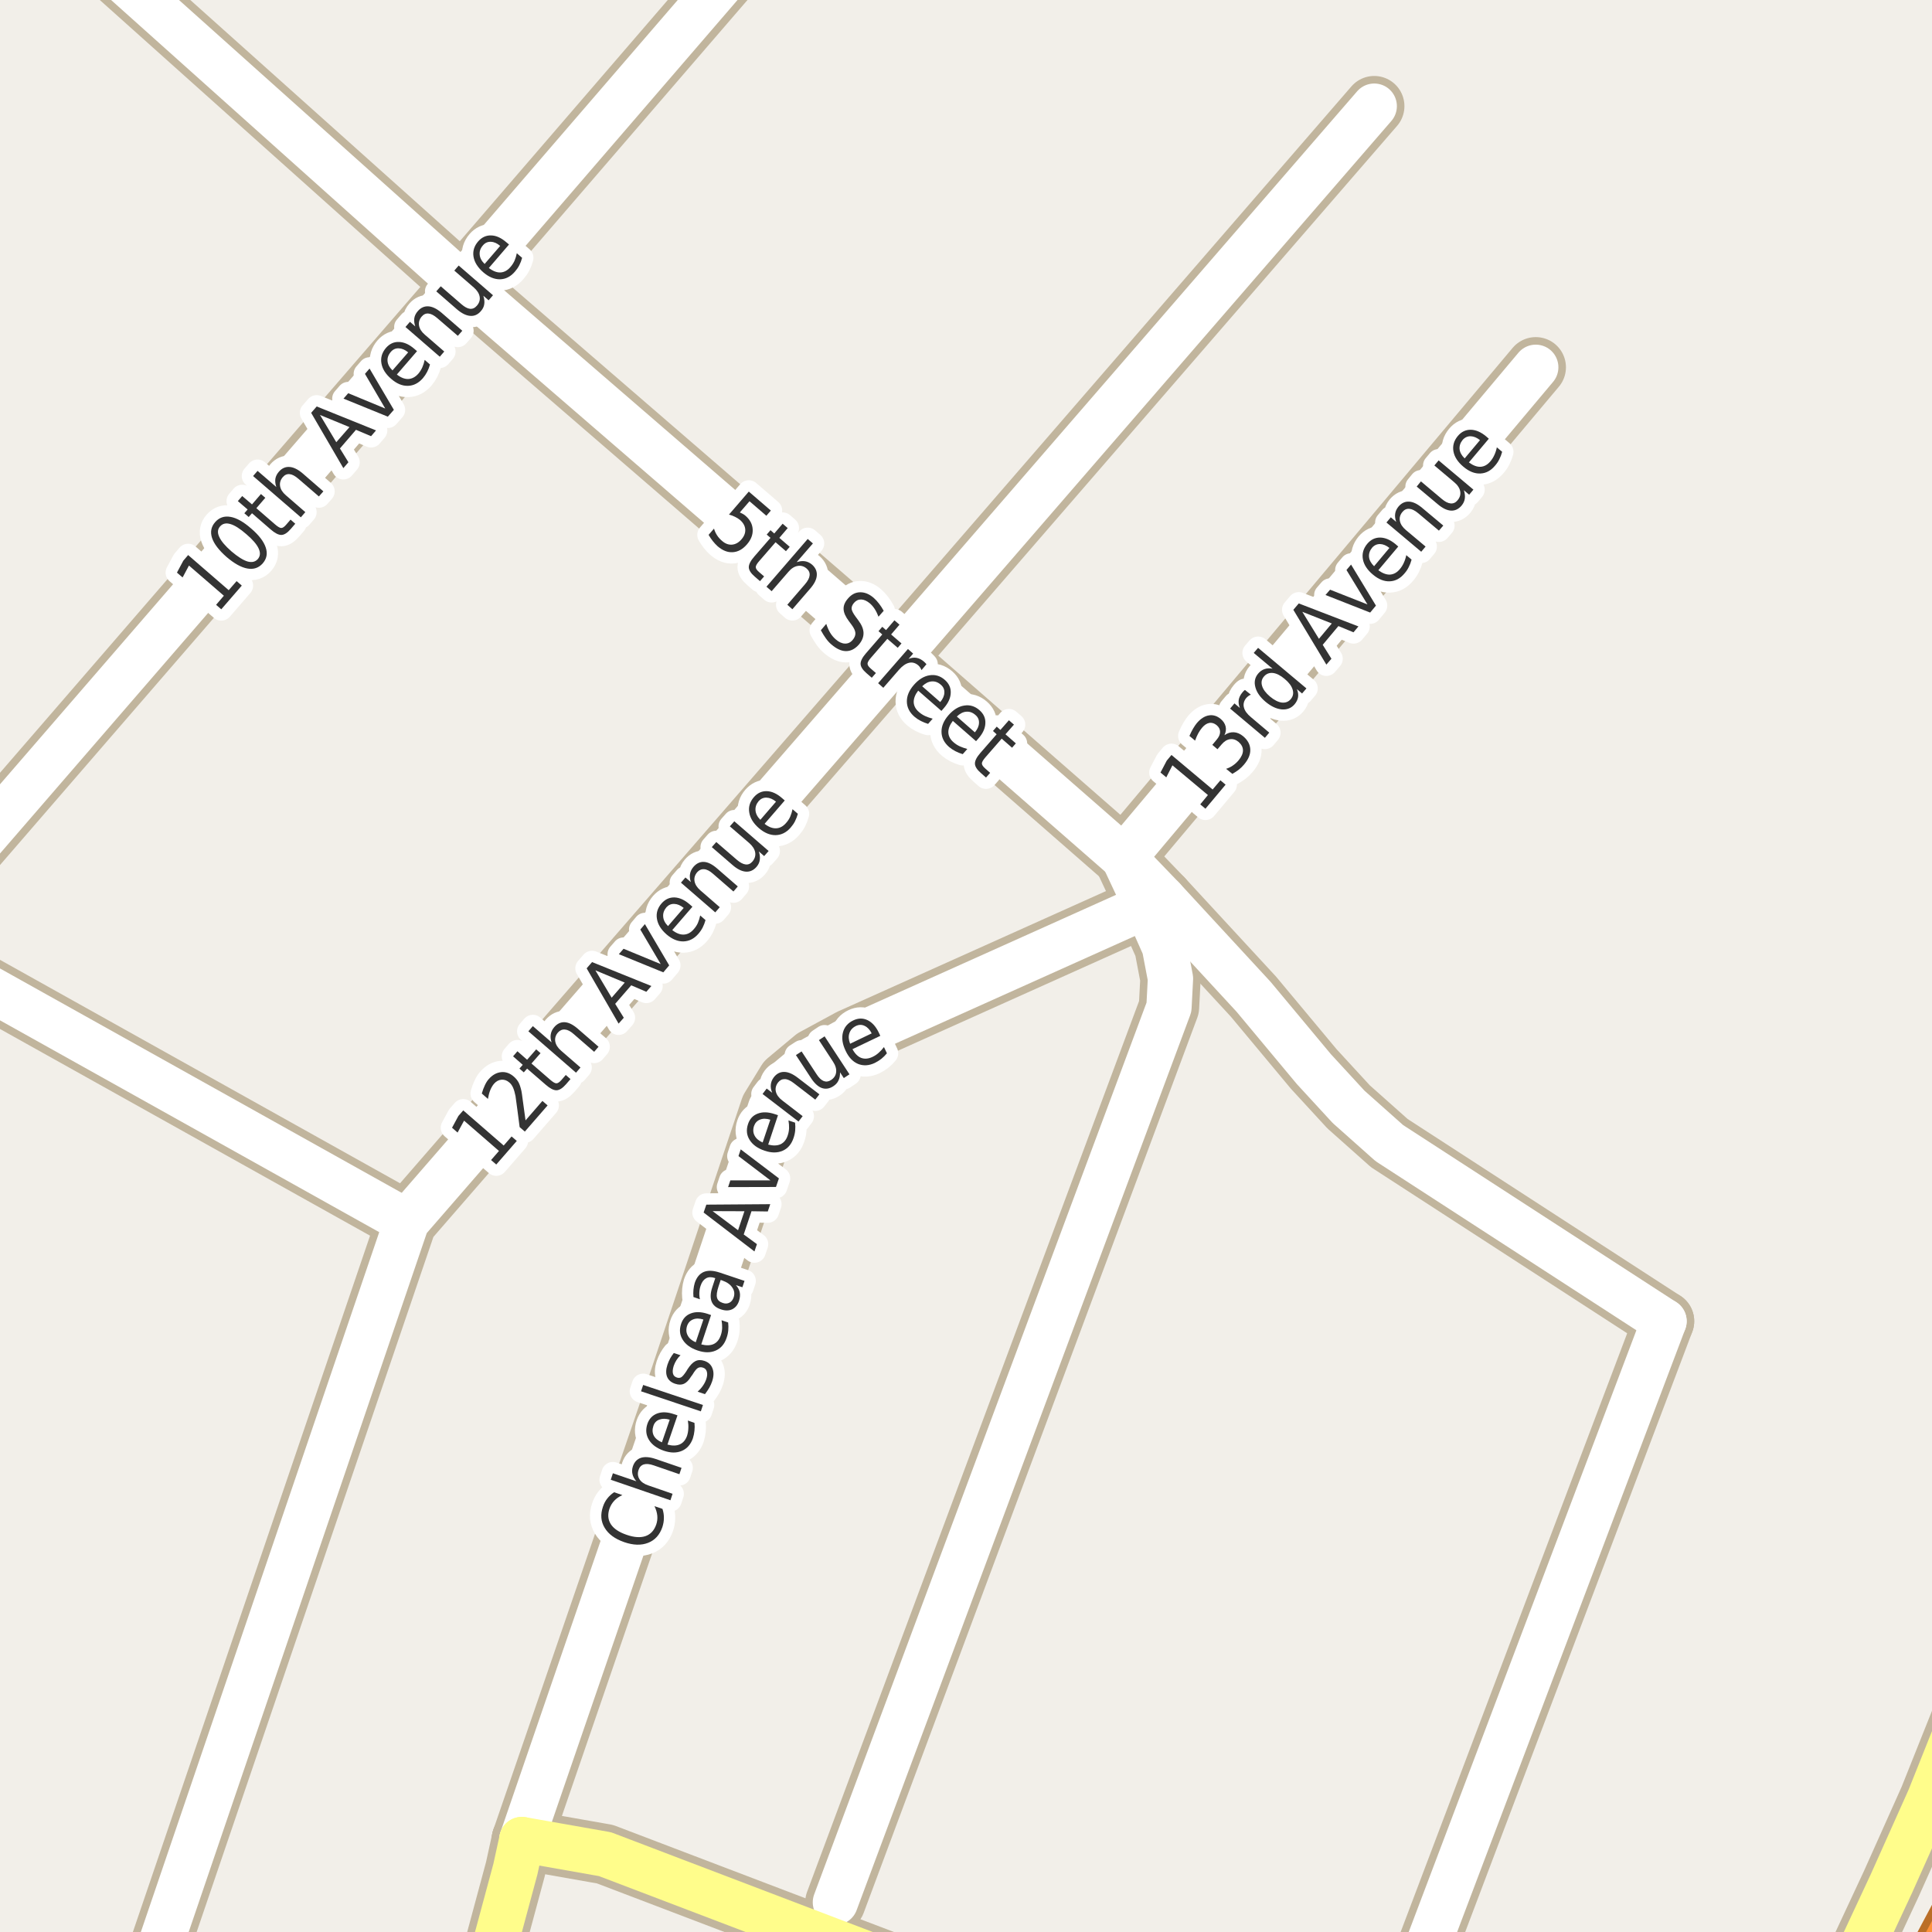 <?xml version="1.0" encoding="UTF-8"?>
<svg xmlns="http://www.w3.org/2000/svg" xmlns:xlink="http://www.w3.org/1999/xlink" width="256pt" height="256pt" viewBox="0 0 256 256" version="1.1">
<g id="surface2">
<rect x="0" y="0" width="256" height="256" style="fill:rgb(94.902%,93.725%,91.373%);fill-opacity:1;stroke:none;"/>
<path style="fill:none;stroke-width:8;stroke-linecap:round;stroke-linejoin:round;stroke:rgb(75.686%,70.98%,61.569%);stroke-opacity:1;stroke-miterlimit:10;" d="M -9 125.34 L -7.383 127.398 L -4.582 129.203 L 53.895 161.867 "/>
<path style="fill:none;stroke-width:8;stroke-linecap:round;stroke-linejoin:round;stroke:rgb(75.686%,70.98%,61.569%);stroke-opacity:1;stroke-miterlimit:10;" d="M 148.895 113.664 L 203.496 48.668 "/>
<path style="fill:none;stroke-width:8;stroke-linecap:round;stroke-linejoin:round;stroke:rgb(75.686%,70.98%,61.569%);stroke-opacity:1;stroke-miterlimit:10;" d="M 186.844 264 L 220.492 175.066 "/>
<path style="fill:none;stroke-width:8;stroke-linecap:round;stroke-linejoin:round;stroke:rgb(75.686%,70.98%,61.569%);stroke-opacity:1;stroke-miterlimit:10;" d="M 148.895 113.664 L 151.891 120.059 L 154.293 125.465 L 155.094 129.664 L 154.895 133.465 L 110.695 252.066 "/>
<path style="fill:none;stroke-width:8;stroke-linecap:round;stroke-linejoin:round;stroke:rgb(75.686%,70.98%,61.569%);stroke-opacity:1;stroke-miterlimit:10;" d="M 69.152 243.746 L 88.496 187.465 L 102.094 146.867 L 104.297 143.27 L 107.895 140.266 L 112.691 137.664 L 151.891 120.059 L 154.094 119.066 "/>
<path style="fill:none;stroke-width:8;stroke-linecap:round;stroke-linejoin:round;stroke:rgb(75.686%,70.98%,61.569%);stroke-opacity:1;stroke-miterlimit:10;" d="M 101.523 -9 L 61.293 37.664 L -8.383 118.199 L -9 119.359 "/>
<path style="fill:none;stroke-width:8;stroke-linecap:round;stroke-linejoin:round;stroke:rgb(75.686%,70.98%,61.569%);stroke-opacity:1;stroke-miterlimit:10;" d="M 182.094 14.066 L 118.695 87.266 L 53.895 161.867 L 19.109 264 "/>
<path style="fill:none;stroke-width:8;stroke-linecap:round;stroke-linejoin:round;stroke:rgb(75.686%,70.98%,61.569%);stroke-opacity:1;stroke-miterlimit:10;" d="M 220.492 175.066 L 184.094 151.469 L 178.695 146.664 L 174.094 141.664 L 166.094 132.066 L 154.094 119.066 L 148.895 113.664 L 118.695 87.266 L 61.293 37.664 L 9.164 -9 "/>
<path style="fill:none;stroke-width:8;stroke-linecap:round;stroke-linejoin:round;stroke:rgb(75.686%,70.98%,61.569%);stroke-opacity:1;stroke-miterlimit:10;" d="M 69.152 243.746 L 80.168 245.688 L 128.211 264 "/>
<path style="fill:none;stroke-width:8;stroke-linecap:round;stroke-linejoin:round;stroke:rgb(75.686%,70.98%,61.569%);stroke-opacity:1;stroke-miterlimit:10;" d="M 63.922 264 L 64.766 260.758 L 68.293 247.668 L 69.152 243.746 "/>
<path style="fill:none;stroke-width:8;stroke-linecap:round;stroke-linejoin:round;stroke:rgb(75.686%,70.98%,61.569%);stroke-opacity:1;stroke-miterlimit:10;" d="M 264 215.121 L 260.188 226.984 L 255.664 238.312 L 250.633 249.559 L 243.898 264 "/>
<path style="fill:none;stroke-width:11;stroke-linecap:round;stroke-linejoin:round;stroke:rgb(72.941%,43.137%,15.294%);stroke-opacity:1;stroke-miterlimit:10;" d="M 267 243.41 L 257.328 261.617 L 254.66 267 "/>
<path style="fill:none;stroke-width:6;stroke-linecap:round;stroke-linejoin:round;stroke:rgb(100%,100%,100%);stroke-opacity:1;stroke-miterlimit:10;" d="M -9 125.34 L -7.383 127.398 L -4.582 129.203 L 53.895 161.867 "/>
<path style="fill:none;stroke-width:6;stroke-linecap:round;stroke-linejoin:round;stroke:rgb(100%,100%,100%);stroke-opacity:1;stroke-miterlimit:10;" d="M 148.895 113.664 L 203.496 48.668 "/>
<path style="fill:none;stroke-width:6;stroke-linecap:round;stroke-linejoin:round;stroke:rgb(100%,100%,100%);stroke-opacity:1;stroke-miterlimit:10;" d="M 186.844 264 L 220.492 175.066 "/>
<path style="fill:none;stroke-width:6;stroke-linecap:round;stroke-linejoin:round;stroke:rgb(100%,100%,100%);stroke-opacity:1;stroke-miterlimit:10;" d="M 148.895 113.664 L 151.891 120.059 L 154.293 125.465 L 155.094 129.664 L 154.895 133.465 L 110.695 252.066 "/>
<path style="fill:none;stroke-width:6;stroke-linecap:round;stroke-linejoin:round;stroke:rgb(100%,100%,100%);stroke-opacity:1;stroke-miterlimit:10;" d="M 69.152 243.746 L 88.496 187.465 L 102.094 146.867 L 104.297 143.27 L 107.895 140.266 L 112.691 137.664 L 151.891 120.059 L 154.094 119.066 "/>
<path style="fill:none;stroke-width:6;stroke-linecap:round;stroke-linejoin:round;stroke:rgb(100%,100%,100%);stroke-opacity:1;stroke-miterlimit:10;" d="M 101.523 -9 L 61.293 37.664 L -8.383 118.199 L -9 119.359 "/>
<path style="fill:none;stroke-width:6;stroke-linecap:round;stroke-linejoin:round;stroke:rgb(100%,100%,100%);stroke-opacity:1;stroke-miterlimit:10;" d="M 182.094 14.066 L 118.695 87.266 L 53.895 161.867 L 19.109 264 "/>
<path style="fill:none;stroke-width:6;stroke-linecap:round;stroke-linejoin:round;stroke:rgb(100%,100%,100%);stroke-opacity:1;stroke-miterlimit:10;" d="M 220.492 175.066 L 184.094 151.469 L 178.695 146.664 L 174.094 141.664 L 166.094 132.066 L 154.094 119.066 L 148.895 113.664 L 118.695 87.266 L 61.293 37.664 L 9.164 -9 "/>
<path style="fill:none;stroke-width:6;stroke-linecap:round;stroke-linejoin:round;stroke:rgb(100%,99.216%,54.51%);stroke-opacity:1;stroke-miterlimit:10;" d="M 69.152 243.746 L 80.168 245.688 L 128.211 264 "/>
<path style="fill:none;stroke-width:6;stroke-linecap:round;stroke-linejoin:round;stroke:rgb(100%,99.216%,54.51%);stroke-opacity:1;stroke-miterlimit:10;" d="M 63.922 264 L 64.766 260.758 L 68.293 247.668 L 69.152 243.746 "/>
<path style="fill:none;stroke-width:6;stroke-linecap:round;stroke-linejoin:round;stroke:rgb(100%,99.216%,54.51%);stroke-opacity:1;stroke-miterlimit:10;" d="M 264 215.121 L 260.188 226.984 L 255.664 238.312 L 250.633 249.559 L 243.898 264 "/>
<path style="fill:none;stroke-width:9;stroke-linecap:round;stroke-linejoin:round;stroke:rgb(99.216%,57.255%,22.745%);stroke-opacity:1;stroke-miterlimit:10;" d="M 267 243.41 L 257.328 261.617 L 254.66 267 "/>
<path style="fill:none;stroke-width:3;stroke-linecap:round;stroke-linejoin:round;stroke:rgb(100%,100%,100%);stroke-opacity:1;stroke-miterlimit:10;" d="M 99.219 65.137 L 102.141 67.652 L 101.547 68.34 L 99.312 66.418 L 98.031 67.902 C 98.164 67.957 98.297 68.02 98.422 68.09 C 98.555 68.164 98.676 68.246 98.781 68.34 C 99.383 68.863 99.703 69.465 99.734 70.152 C 99.773 70.84 99.523 71.496 98.984 72.121 C 98.422 72.777 97.797 73.125 97.109 73.168 C 96.43 73.219 95.758 72.957 95.094 72.387 C 94.863 72.176 94.648 71.949 94.453 71.699 C 94.254 71.449 94.066 71.172 93.891 70.871 L 94.609 70.043 C 94.703 70.367 94.836 70.66 95.016 70.934 C 95.191 71.203 95.41 71.449 95.672 71.668 C 96.098 72.043 96.539 72.207 97 72.168 C 97.469 72.125 97.883 71.891 98.25 71.465 C 98.613 71.047 98.781 70.609 98.75 70.152 C 98.719 69.695 98.488 69.277 98.062 68.902 C 97.863 68.738 97.641 68.598 97.391 68.48 C 97.148 68.355 96.883 68.258 96.594 68.184 Z M 104.375 69.973 L 103.266 71.27 L 104.641 72.457 L 104.141 73.035 L 102.766 71.848 L 100.625 74.316 C 100.301 74.68 100.141 74.957 100.141 75.145 C 100.141 75.332 100.281 75.543 100.562 75.785 L 101.25 76.379 L 100.703 77.004 L 100.016 76.41 C 99.492 75.961 99.227 75.543 99.219 75.16 C 99.219 74.773 99.461 74.301 99.953 73.738 L 102.094 71.27 L 101.594 70.832 L 102.094 70.254 L 102.594 70.691 L 103.703 69.395 Z M 107.371 77.977 L 104.996 80.727 L 104.324 80.133 L 106.668 77.414 C 107.043 76.977 107.246 76.586 107.277 76.242 C 107.316 75.898 107.188 75.598 106.887 75.336 C 106.52 75.023 106.121 74.91 105.684 74.992 C 105.254 75.066 104.855 75.32 104.48 75.758 L 102.246 78.336 L 101.559 77.742 L 107.027 71.414 L 107.715 72.008 L 105.559 74.492 C 105.953 74.359 106.316 74.316 106.652 74.367 C 106.996 74.422 107.312 74.57 107.605 74.82 C 108.062 75.227 108.27 75.703 108.23 76.242 C 108.199 76.773 107.91 77.352 107.371 77.977 Z M 117.094 80.934 L 116.406 81.715 C 116.258 81.332 116.094 80.992 115.906 80.699 C 115.719 80.41 115.508 80.164 115.281 79.965 C 114.875 79.621 114.484 79.445 114.109 79.434 C 113.742 79.426 113.426 79.574 113.156 79.887 C 112.926 80.16 112.82 80.426 112.844 80.684 C 112.875 80.934 113.051 81.277 113.375 81.715 L 113.734 82.199 C 114.18 82.793 114.41 83.348 114.422 83.871 C 114.43 84.402 114.227 84.91 113.812 85.402 C 113.301 85.984 112.734 86.277 112.109 86.277 C 111.492 86.277 110.844 85.98 110.156 85.387 C 109.895 85.168 109.648 84.895 109.422 84.574 C 109.191 84.25 108.973 83.895 108.766 83.512 L 109.484 82.668 C 109.629 83.117 109.801 83.504 110 83.84 C 110.207 84.184 110.453 84.473 110.734 84.715 C 111.148 85.078 111.555 85.266 111.953 85.277 C 112.348 85.297 112.691 85.137 112.984 84.793 C 113.242 84.488 113.363 84.184 113.344 83.871 C 113.32 83.566 113.156 83.211 112.844 82.793 L 112.484 82.309 C 112.035 81.715 111.801 81.184 111.781 80.715 C 111.758 80.238 111.953 79.77 112.359 79.309 C 112.816 78.77 113.348 78.492 113.953 78.48 C 114.566 78.461 115.172 78.707 115.766 79.215 C 116.023 79.445 116.266 79.707 116.484 79.996 C 116.703 80.277 116.906 80.59 117.094 80.934 Z M 119.188 82.773 L 118.078 84.07 L 119.453 85.258 L 118.953 85.836 L 117.578 84.648 L 115.438 87.117 C 115.113 87.48 114.953 87.758 114.953 87.945 C 114.953 88.133 115.094 88.344 115.375 88.586 L 116.062 89.18 L 115.516 89.805 L 114.828 89.211 C 114.305 88.762 114.039 88.344 114.031 87.961 C 114.031 87.574 114.273 87.102 114.766 86.539 L 116.906 84.07 L 116.406 83.633 L 116.906 83.055 L 117.406 83.492 L 118.516 82.195 Z M 122.105 88.793 C 122.062 88.68 122.004 88.57 121.934 88.465 C 121.871 88.363 121.785 88.262 121.684 88.168 C 121.297 87.836 120.887 87.723 120.449 87.824 C 120.012 87.93 119.566 88.238 119.121 88.746 L 117.043 91.137 L 116.355 90.527 L 120.309 85.996 L 120.996 86.605 L 120.387 87.309 C 120.762 87.152 121.113 87.105 121.449 87.168 C 121.793 87.23 122.125 87.402 122.449 87.684 C 122.5 87.727 122.551 87.777 122.605 87.84 C 122.656 87.895 122.707 87.949 122.762 88.012 Z M 125.07 93.824 L 124.742 94.199 L 121.664 91.512 C 121.258 92.043 121.059 92.555 121.07 93.043 C 121.09 93.531 121.32 93.965 121.758 94.34 C 122.016 94.566 122.297 94.75 122.602 94.887 C 122.902 95.02 123.23 95.137 123.586 95.23 L 122.977 95.918 C 122.633 95.812 122.309 95.684 122.008 95.527 C 121.703 95.371 121.422 95.184 121.164 94.965 C 120.508 94.391 120.172 93.723 120.164 92.965 C 120.152 92.215 120.461 91.48 121.086 90.762 C 121.73 90.023 122.422 89.598 123.164 89.48 C 123.914 89.355 124.59 89.559 125.195 90.09 C 125.746 90.57 126.008 91.148 125.977 91.824 C 125.953 92.492 125.652 93.156 125.07 93.824 Z M 124.586 93.027 C 124.938 92.613 125.121 92.195 125.133 91.777 C 125.152 91.363 124.996 91.012 124.664 90.73 C 124.289 90.398 123.883 90.254 123.445 90.293 C 123.016 90.324 122.602 90.539 122.195 90.934 Z M 129.66 97.836 L 129.332 98.211 L 126.254 95.523 C 125.848 96.055 125.648 96.566 125.66 97.055 C 125.68 97.543 125.91 97.977 126.348 98.352 C 126.605 98.578 126.887 98.762 127.191 98.898 C 127.492 99.031 127.82 99.148 128.176 99.242 L 127.566 99.93 C 127.223 99.824 126.898 99.695 126.598 99.539 C 126.293 99.383 126.012 99.195 125.754 98.977 C 125.098 98.402 124.762 97.734 124.754 96.977 C 124.742 96.227 125.051 95.492 125.676 94.773 C 126.32 94.035 127.012 93.609 127.754 93.492 C 128.504 93.367 129.18 93.57 129.785 94.102 C 130.336 94.582 130.598 95.16 130.566 95.836 C 130.543 96.504 130.242 97.168 129.66 97.836 Z M 129.176 97.039 C 129.527 96.625 129.711 96.207 129.723 95.789 C 129.742 95.375 129.586 95.023 129.254 94.742 C 128.879 94.41 128.473 94.266 128.035 94.305 C 127.605 94.336 127.191 94.551 126.785 94.945 Z M 134.355 96.016 L 133.23 97.297 L 134.605 98.5 L 134.105 99.078 L 132.73 97.875 L 130.59 100.328 C 130.266 100.703 130.105 100.977 130.105 101.156 C 130.105 101.344 130.246 101.562 130.527 101.812 L 131.199 102.406 L 130.652 103.031 L 129.98 102.438 C 129.457 101.988 129.191 101.57 129.184 101.188 C 129.172 100.801 129.418 100.324 129.918 99.75 L 132.059 97.297 L 131.574 96.859 L 132.074 96.281 L 132.559 96.719 L 133.684 95.438 Z M 134.355 96.016 "/>
<path style=" stroke:none;fill-rule:evenodd;fill:rgb(20%,20%,20%);fill-opacity:1;" d="M 99.219 65.137 L 102.141 67.652 L 101.547 68.34 L 99.312 66.418 L 98.031 67.902 C 98.164 67.957 98.297 68.02 98.422 68.09 C 98.555 68.164 98.676 68.246 98.781 68.34 C 99.383 68.863 99.703 69.465 99.734 70.152 C 99.773 70.84 99.523 71.496 98.984 72.121 C 98.422 72.777 97.797 73.125 97.109 73.168 C 96.43 73.219 95.758 72.957 95.094 72.387 C 94.863 72.176 94.648 71.949 94.453 71.699 C 94.254 71.449 94.066 71.172 93.891 70.871 L 94.609 70.043 C 94.703 70.367 94.836 70.66 95.016 70.934 C 95.191 71.203 95.41 71.449 95.672 71.668 C 96.098 72.043 96.539 72.207 97 72.168 C 97.469 72.125 97.883 71.891 98.25 71.465 C 98.613 71.047 98.781 70.609 98.75 70.152 C 98.719 69.695 98.488 69.277 98.062 68.902 C 97.863 68.738 97.641 68.598 97.391 68.48 C 97.148 68.355 96.883 68.258 96.594 68.184 Z M 104.375 69.973 L 103.266 71.27 L 104.641 72.457 L 104.141 73.035 L 102.766 71.848 L 100.625 74.316 C 100.301 74.68 100.141 74.957 100.141 75.145 C 100.141 75.332 100.281 75.543 100.562 75.785 L 101.25 76.379 L 100.703 77.004 L 100.016 76.41 C 99.492 75.961 99.227 75.543 99.219 75.16 C 99.219 74.773 99.461 74.301 99.953 73.738 L 102.094 71.27 L 101.594 70.832 L 102.094 70.254 L 102.594 70.691 L 103.703 69.395 Z M 107.371 77.977 L 104.996 80.727 L 104.324 80.133 L 106.668 77.414 C 107.043 76.977 107.246 76.586 107.277 76.242 C 107.316 75.898 107.188 75.598 106.887 75.336 C 106.52 75.023 106.121 74.91 105.684 74.992 C 105.254 75.066 104.855 75.32 104.48 75.758 L 102.246 78.336 L 101.559 77.742 L 107.027 71.414 L 107.715 72.008 L 105.559 74.492 C 105.953 74.359 106.316 74.316 106.652 74.367 C 106.996 74.422 107.312 74.57 107.605 74.82 C 108.062 75.227 108.27 75.703 108.23 76.242 C 108.199 76.773 107.91 77.352 107.371 77.977 Z M 117.094 80.934 L 116.406 81.715 C 116.258 81.332 116.094 80.992 115.906 80.699 C 115.719 80.41 115.508 80.164 115.281 79.965 C 114.875 79.621 114.484 79.445 114.109 79.434 C 113.742 79.426 113.426 79.574 113.156 79.887 C 112.926 80.16 112.82 80.426 112.844 80.684 C 112.875 80.934 113.051 81.277 113.375 81.715 L 113.734 82.199 C 114.18 82.793 114.41 83.348 114.422 83.871 C 114.43 84.402 114.227 84.91 113.812 85.402 C 113.301 85.984 112.734 86.277 112.109 86.277 C 111.492 86.277 110.844 85.98 110.156 85.387 C 109.895 85.168 109.648 84.895 109.422 84.574 C 109.191 84.25 108.973 83.895 108.766 83.512 L 109.484 82.668 C 109.629 83.117 109.801 83.504 110 83.84 C 110.207 84.184 110.453 84.473 110.734 84.715 C 111.148 85.078 111.555 85.266 111.953 85.277 C 112.348 85.297 112.691 85.137 112.984 84.793 C 113.242 84.488 113.363 84.184 113.344 83.871 C 113.32 83.566 113.156 83.211 112.844 82.793 L 112.484 82.309 C 112.035 81.715 111.801 81.184 111.781 80.715 C 111.758 80.238 111.953 79.77 112.359 79.309 C 112.816 78.77 113.348 78.492 113.953 78.48 C 114.566 78.461 115.172 78.707 115.766 79.215 C 116.023 79.445 116.266 79.707 116.484 79.996 C 116.703 80.277 116.906 80.59 117.094 80.934 Z M 119.188 82.773 L 118.078 84.07 L 119.453 85.258 L 118.953 85.836 L 117.578 84.648 L 115.438 87.117 C 115.113 87.48 114.953 87.758 114.953 87.945 C 114.953 88.133 115.094 88.344 115.375 88.586 L 116.062 89.18 L 115.516 89.805 L 114.828 89.211 C 114.305 88.762 114.039 88.344 114.031 87.961 C 114.031 87.574 114.273 87.102 114.766 86.539 L 116.906 84.07 L 116.406 83.633 L 116.906 83.055 L 117.406 83.492 L 118.516 82.195 Z M 122.105 88.793 C 122.062 88.68 122.004 88.57 121.934 88.465 C 121.871 88.363 121.785 88.262 121.684 88.168 C 121.297 87.836 120.887 87.723 120.449 87.824 C 120.012 87.93 119.566 88.238 119.121 88.746 L 117.043 91.137 L 116.355 90.527 L 120.309 85.996 L 120.996 86.605 L 120.387 87.309 C 120.762 87.152 121.113 87.105 121.449 87.168 C 121.793 87.23 122.125 87.402 122.449 87.684 C 122.5 87.727 122.551 87.777 122.605 87.84 C 122.656 87.895 122.707 87.949 122.762 88.012 Z M 125.07 93.824 L 124.742 94.199 L 121.664 91.512 C 121.258 92.043 121.059 92.555 121.07 93.043 C 121.09 93.531 121.32 93.965 121.758 94.34 C 122.016 94.566 122.297 94.75 122.602 94.887 C 122.902 95.02 123.23 95.137 123.586 95.23 L 122.977 95.918 C 122.633 95.812 122.309 95.684 122.008 95.527 C 121.703 95.371 121.422 95.184 121.164 94.965 C 120.508 94.391 120.172 93.723 120.164 92.965 C 120.152 92.215 120.461 91.48 121.086 90.762 C 121.73 90.023 122.422 89.598 123.164 89.48 C 123.914 89.355 124.59 89.559 125.195 90.09 C 125.746 90.57 126.008 91.148 125.977 91.824 C 125.953 92.492 125.652 93.156 125.07 93.824 Z M 124.586 93.027 C 124.938 92.613 125.121 92.195 125.133 91.777 C 125.152 91.363 124.996 91.012 124.664 90.73 C 124.289 90.398 123.883 90.254 123.445 90.293 C 123.016 90.324 122.602 90.539 122.195 90.934 Z M 129.66 97.836 L 129.332 98.211 L 126.254 95.523 C 125.848 96.055 125.648 96.566 125.66 97.055 C 125.68 97.543 125.91 97.977 126.348 98.352 C 126.605 98.578 126.887 98.762 127.191 98.898 C 127.492 99.031 127.82 99.148 128.176 99.242 L 127.566 99.93 C 127.223 99.824 126.898 99.695 126.598 99.539 C 126.293 99.383 126.012 99.195 125.754 98.977 C 125.098 98.402 124.762 97.734 124.754 96.977 C 124.742 96.227 125.051 95.492 125.676 94.773 C 126.32 94.035 127.012 93.609 127.754 93.492 C 128.504 93.367 129.18 93.57 129.785 94.102 C 130.336 94.582 130.598 95.16 130.566 95.836 C 130.543 96.504 130.242 97.168 129.66 97.836 Z M 129.176 97.039 C 129.527 96.625 129.711 96.207 129.723 95.789 C 129.742 95.375 129.586 95.023 129.254 94.742 C 128.879 94.41 128.473 94.266 128.035 94.305 C 127.605 94.336 127.191 94.551 126.785 94.945 Z M 134.355 96.016 L 133.23 97.297 L 134.605 98.5 L 134.105 99.078 L 132.73 97.875 L 130.59 100.328 C 130.266 100.703 130.105 100.977 130.105 101.156 C 130.105 101.344 130.246 101.562 130.527 101.812 L 131.199 102.406 L 130.652 103.031 L 129.98 102.438 C 129.457 101.988 129.191 101.57 129.184 101.188 C 129.172 100.801 129.418 100.324 129.918 99.75 L 132.059 97.297 L 131.574 96.859 L 132.074 96.281 L 132.559 96.719 L 133.684 95.438 Z M 134.355 96.016 "/>
<path style="fill:none;stroke-width:3;stroke-linecap:round;stroke-linejoin:round;stroke:rgb(100%,100%,100%);stroke-opacity:1;stroke-miterlimit:10;" d="M 65.07 153.711 L 66.117 152.508 L 61.492 148.492 L 60.633 150.07 L 59.898 149.43 L 60.742 147.867 L 61.383 147.133 L 66.742 151.789 L 67.789 150.586 L 68.477 151.18 L 65.758 154.305 Z M 69.637 148.457 L 71.871 145.879 L 72.559 146.473 L 69.543 149.941 L 68.855 149.348 C 68.785 148.785 68.684 148.031 68.559 147.082 C 68.434 146.125 68.352 145.512 68.309 145.238 C 68.215 144.762 68.105 144.387 67.98 144.113 C 67.855 143.832 67.695 143.609 67.496 143.441 C 67.176 143.16 66.824 143.035 66.449 143.066 C 66.074 143.098 65.746 143.277 65.465 143.598 C 65.27 143.828 65.102 144.109 64.965 144.441 C 64.832 144.777 64.727 145.168 64.652 145.613 L 63.84 144.895 C 63.957 144.488 64.09 144.125 64.246 143.801 C 64.395 143.48 64.559 143.215 64.746 143.004 C 65.238 142.441 65.789 142.129 66.402 142.066 C 67.008 142.004 67.57 142.203 68.09 142.66 C 68.34 142.879 68.543 143.125 68.699 143.395 C 68.848 143.668 68.977 144.051 69.09 144.551 C 69.121 144.676 69.176 145.066 69.262 145.723 C 69.344 146.371 69.469 147.281 69.637 148.457 Z M 68.562 139.297 L 69.844 140.422 L 71.047 139.047 L 71.625 139.547 L 70.422 140.922 L 72.891 143.062 C 73.266 143.387 73.539 143.547 73.719 143.547 C 73.906 143.547 74.125 143.406 74.375 143.125 L 74.969 142.438 L 75.594 142.984 L 75 143.672 C 74.539 144.195 74.117 144.461 73.734 144.469 C 73.348 144.469 72.875 144.227 72.312 143.734 L 69.844 141.594 L 69.406 142.094 L 68.828 141.594 L 69.266 141.094 L 67.984 139.969 Z M 76.574 136.324 L 79.309 138.699 L 78.73 139.371 L 76.012 137.012 C 75.586 136.637 75.199 136.441 74.855 136.418 C 74.504 136.387 74.195 136.52 73.934 136.809 C 73.621 137.176 73.504 137.57 73.574 137.996 C 73.648 138.426 73.902 138.832 74.34 139.215 L 76.918 141.449 L 76.324 142.137 L 70.012 136.652 L 70.605 135.965 L 73.09 138.121 C 72.957 137.727 72.918 137.367 72.98 137.043 C 73.035 136.711 73.184 136.398 73.434 136.105 C 73.84 135.637 74.309 135.418 74.84 135.449 C 75.363 135.48 75.938 135.773 76.574 136.324 Z M 78.891 128.574 L 81.047 132.199 L 82.781 130.199 Z M 77.734 128.309 L 78.453 127.48 L 86.312 130.652 L 85.641 131.418 L 83.641 130.559 L 81.516 133.012 L 82.656 134.855 L 81.969 135.637 Z M 82 126.434 L 82.625 125.715 L 87.547 127.746 L 84.844 123.168 L 85.453 122.449 L 88.672 127.918 L 87.891 128.84 Z M 91.391 119.836 L 91.75 120.148 L 89.078 123.242 C 89.609 123.66 90.121 123.859 90.609 123.836 C 91.098 123.816 91.535 123.582 91.922 123.133 C 92.148 122.883 92.332 122.609 92.469 122.305 C 92.602 121.992 92.707 121.66 92.781 121.305 L 93.484 121.914 C 93.391 122.258 93.266 122.586 93.109 122.898 C 92.953 123.203 92.758 123.484 92.531 123.742 C 91.969 124.391 91.305 124.723 90.547 124.742 C 89.797 124.754 89.059 124.445 88.328 123.82 C 87.59 123.176 87.164 122.484 87.047 121.742 C 86.922 121.004 87.125 120.328 87.656 119.711 C 88.137 119.16 88.711 118.895 89.375 118.914 C 90.043 118.938 90.711 119.242 91.391 119.836 Z M 90.594 120.305 C 90.168 119.961 89.75 119.785 89.344 119.773 C 88.938 119.754 88.59 119.906 88.297 120.227 C 87.977 120.613 87.836 121.023 87.875 121.461 C 87.906 121.898 88.121 122.316 88.516 122.711 Z M 95.027 115.082 L 97.762 117.457 L 97.184 118.129 L 94.465 115.77 C 94.039 115.395 93.652 115.199 93.309 115.176 C 92.957 115.145 92.648 115.277 92.387 115.566 C 92.074 115.934 91.957 116.328 92.027 116.754 C 92.102 117.184 92.355 117.59 92.793 117.973 L 95.371 120.207 L 94.777 120.895 L 90.23 116.957 L 90.824 116.27 L 91.543 116.879 C 91.41 116.484 91.371 116.125 91.434 115.801 C 91.488 115.469 91.637 115.156 91.887 114.863 C 92.293 114.395 92.762 114.176 93.293 114.207 C 93.816 114.238 94.391 114.531 95.027 115.082 Z M 97.066 114.621 L 94.316 112.246 L 94.91 111.574 L 97.645 113.934 C 98.074 114.301 98.457 114.504 98.801 114.543 C 99.145 114.586 99.445 114.457 99.707 114.152 C 100.02 113.777 100.137 113.379 100.066 112.949 C 99.992 112.523 99.73 112.113 99.285 111.715 L 96.707 109.496 L 97.301 108.824 L 101.848 112.762 L 101.254 113.434 L 100.551 112.824 C 100.684 113.23 100.727 113.602 100.676 113.934 C 100.633 114.27 100.488 114.582 100.238 114.871 C 99.832 115.332 99.355 115.539 98.816 115.496 C 98.277 115.457 97.691 115.164 97.066 114.621 Z M 95.691 110.465 Z M 103.625 105.754 L 103.984 106.066 L 101.312 109.16 C 101.844 109.578 102.355 109.777 102.844 109.754 C 103.332 109.734 103.77 109.5 104.156 109.051 C 104.383 108.801 104.566 108.527 104.703 108.223 C 104.836 107.91 104.941 107.578 105.016 107.223 L 105.719 107.832 C 105.625 108.176 105.5 108.504 105.344 108.816 C 105.188 109.121 104.992 109.402 104.766 109.66 C 104.203 110.309 103.539 110.641 102.781 110.66 C 102.031 110.672 101.293 110.363 100.562 109.738 C 99.824 109.094 99.398 108.402 99.281 107.66 C 99.156 106.922 99.359 106.246 99.891 105.629 C 100.371 105.078 100.945 104.812 101.609 104.832 C 102.277 104.855 102.945 105.16 103.625 105.754 Z M 102.828 106.223 C 102.402 105.879 101.984 105.703 101.578 105.691 C 101.172 105.672 100.824 105.824 100.531 106.145 C 100.211 106.531 100.07 106.941 100.109 107.379 C 100.141 107.816 100.355 108.234 100.75 108.629 Z M 102.828 106.223 "/>
<path style=" stroke:none;fill-rule:evenodd;fill:rgb(20%,20%,20%);fill-opacity:1;" d="M 65.07 153.711 L 66.117 152.508 L 61.492 148.492 L 60.633 150.07 L 59.898 149.43 L 60.742 147.867 L 61.383 147.133 L 66.742 151.789 L 67.789 150.586 L 68.477 151.18 L 65.758 154.305 Z M 69.637 148.457 L 71.871 145.879 L 72.559 146.473 L 69.543 149.941 L 68.855 149.348 C 68.785 148.785 68.684 148.031 68.559 147.082 C 68.434 146.125 68.352 145.512 68.309 145.238 C 68.215 144.762 68.105 144.387 67.98 144.113 C 67.855 143.832 67.695 143.609 67.496 143.441 C 67.176 143.16 66.824 143.035 66.449 143.066 C 66.074 143.098 65.746 143.277 65.465 143.598 C 65.27 143.828 65.102 144.109 64.965 144.441 C 64.832 144.777 64.727 145.168 64.652 145.613 L 63.84 144.895 C 63.957 144.488 64.09 144.125 64.246 143.801 C 64.395 143.48 64.559 143.215 64.746 143.004 C 65.238 142.441 65.789 142.129 66.402 142.066 C 67.008 142.004 67.57 142.203 68.09 142.66 C 68.34 142.879 68.543 143.125 68.699 143.395 C 68.848 143.668 68.977 144.051 69.09 144.551 C 69.121 144.676 69.176 145.066 69.262 145.723 C 69.344 146.371 69.469 147.281 69.637 148.457 Z M 68.562 139.297 L 69.844 140.422 L 71.047 139.047 L 71.625 139.547 L 70.422 140.922 L 72.891 143.062 C 73.266 143.387 73.539 143.547 73.719 143.547 C 73.906 143.547 74.125 143.406 74.375 143.125 L 74.969 142.438 L 75.594 142.984 L 75 143.672 C 74.539 144.195 74.117 144.461 73.734 144.469 C 73.348 144.469 72.875 144.227 72.312 143.734 L 69.844 141.594 L 69.406 142.094 L 68.828 141.594 L 69.266 141.094 L 67.984 139.969 Z M 76.574 136.324 L 79.309 138.699 L 78.73 139.371 L 76.012 137.012 C 75.586 136.637 75.199 136.441 74.855 136.418 C 74.504 136.387 74.195 136.52 73.934 136.809 C 73.621 137.176 73.504 137.57 73.574 137.996 C 73.648 138.426 73.902 138.832 74.34 139.215 L 76.918 141.449 L 76.324 142.137 L 70.012 136.652 L 70.605 135.965 L 73.09 138.121 C 72.957 137.727 72.918 137.367 72.98 137.043 C 73.035 136.711 73.184 136.398 73.434 136.105 C 73.84 135.637 74.309 135.418 74.84 135.449 C 75.363 135.48 75.938 135.773 76.574 136.324 Z M 78.891 128.574 L 81.047 132.199 L 82.781 130.199 Z M 77.734 128.309 L 78.453 127.48 L 86.312 130.652 L 85.641 131.418 L 83.641 130.559 L 81.516 133.012 L 82.656 134.855 L 81.969 135.637 Z M 82 126.434 L 82.625 125.715 L 87.547 127.746 L 84.844 123.168 L 85.453 122.449 L 88.672 127.918 L 87.891 128.84 Z M 91.391 119.836 L 91.75 120.148 L 89.078 123.242 C 89.609 123.66 90.121 123.859 90.609 123.836 C 91.098 123.816 91.535 123.582 91.922 123.133 C 92.148 122.883 92.332 122.609 92.469 122.305 C 92.602 121.992 92.707 121.66 92.781 121.305 L 93.484 121.914 C 93.391 122.258 93.266 122.586 93.109 122.898 C 92.953 123.203 92.758 123.484 92.531 123.742 C 91.969 124.391 91.305 124.723 90.547 124.742 C 89.797 124.754 89.059 124.445 88.328 123.82 C 87.59 123.176 87.164 122.484 87.047 121.742 C 86.922 121.004 87.125 120.328 87.656 119.711 C 88.137 119.16 88.711 118.895 89.375 118.914 C 90.043 118.938 90.711 119.242 91.391 119.836 Z M 90.594 120.305 C 90.168 119.961 89.75 119.785 89.344 119.773 C 88.938 119.754 88.59 119.906 88.297 120.227 C 87.977 120.613 87.836 121.023 87.875 121.461 C 87.906 121.898 88.121 122.316 88.516 122.711 Z M 95.027 115.082 L 97.762 117.457 L 97.184 118.129 L 94.465 115.77 C 94.039 115.395 93.652 115.199 93.309 115.176 C 92.957 115.145 92.648 115.277 92.387 115.566 C 92.074 115.934 91.957 116.328 92.027 116.754 C 92.102 117.184 92.355 117.59 92.793 117.973 L 95.371 120.207 L 94.777 120.895 L 90.23 116.957 L 90.824 116.27 L 91.543 116.879 C 91.41 116.484 91.371 116.125 91.434 115.801 C 91.488 115.469 91.637 115.156 91.887 114.863 C 92.293 114.395 92.762 114.176 93.293 114.207 C 93.816 114.238 94.391 114.531 95.027 115.082 Z M 97.066 114.621 L 94.316 112.246 L 94.91 111.574 L 97.645 113.934 C 98.074 114.301 98.457 114.504 98.801 114.543 C 99.145 114.586 99.445 114.457 99.707 114.152 C 100.02 113.777 100.137 113.379 100.066 112.949 C 99.992 112.523 99.73 112.113 99.285 111.715 L 96.707 109.496 L 97.301 108.824 L 101.848 112.762 L 101.254 113.434 L 100.551 112.824 C 100.684 113.23 100.727 113.602 100.676 113.934 C 100.633 114.27 100.488 114.582 100.238 114.871 C 99.832 115.332 99.355 115.539 98.816 115.496 C 98.277 115.457 97.691 115.164 97.066 114.621 Z M 95.691 110.465 Z M 103.625 105.754 L 103.984 106.066 L 101.312 109.16 C 101.844 109.578 102.355 109.777 102.844 109.754 C 103.332 109.734 103.77 109.5 104.156 109.051 C 104.383 108.801 104.566 108.527 104.703 108.223 C 104.836 107.91 104.941 107.578 105.016 107.223 L 105.719 107.832 C 105.625 108.176 105.5 108.504 105.344 108.816 C 105.188 109.121 104.992 109.402 104.766 109.66 C 104.203 110.309 103.539 110.641 102.781 110.66 C 102.031 110.672 101.293 110.363 100.562 109.738 C 99.824 109.094 99.398 108.402 99.281 107.66 C 99.156 106.922 99.359 106.246 99.891 105.629 C 100.371 105.078 100.945 104.812 101.609 104.832 C 102.277 104.855 102.945 105.16 103.625 105.754 Z M 102.828 106.223 C 102.402 105.879 101.984 105.703 101.578 105.691 C 101.172 105.672 100.824 105.824 100.531 106.145 C 100.211 106.531 100.07 106.941 100.109 107.379 C 100.141 107.816 100.355 108.234 100.75 108.629 Z M 102.828 106.223 "/>
<path style="fill:none;stroke-width:3;stroke-linecap:round;stroke-linejoin:round;stroke:rgb(100%,100%,100%);stroke-opacity:1;stroke-miterlimit:10;" d="M 28.633 80.141 L 29.664 78.938 L 25.039 74.938 L 24.195 76.516 L 23.445 75.875 L 24.289 74.297 L 24.93 73.547 L 30.305 78.203 L 31.352 77 L 32.039 77.594 L 29.32 80.734 Z M 29.16 69.754 C 28.828 70.129 28.793 70.594 29.051 71.145 C 29.301 71.699 29.844 72.34 30.676 73.066 C 31.512 73.777 32.215 74.219 32.785 74.395 C 33.367 74.562 33.824 74.457 34.16 74.082 C 34.492 73.699 34.527 73.23 34.27 72.676 C 34.02 72.125 33.477 71.496 32.645 70.785 C 31.812 70.059 31.109 69.609 30.535 69.441 C 29.953 69.266 29.496 69.371 29.16 69.754 Z M 28.504 69.191 C 29.035 68.578 29.715 68.344 30.535 68.488 C 31.348 68.625 32.266 69.141 33.285 70.035 C 34.305 70.91 34.945 71.746 35.207 72.535 C 35.477 73.328 35.348 74.031 34.816 74.645 C 34.285 75.25 33.605 75.48 32.785 75.332 C 31.965 75.188 31.043 74.676 30.02 73.801 C 29 72.906 28.359 72.066 28.098 71.285 C 27.84 70.496 27.973 69.797 28.504 69.191 Z M 32.094 65.727 L 33.391 66.836 L 34.578 65.461 L 35.156 65.961 L 33.969 67.336 L 36.438 69.477 C 36.812 69.801 37.086 69.961 37.266 69.961 C 37.453 69.961 37.664 69.82 37.906 69.539 L 38.5 68.852 L 39.125 69.398 L 38.531 70.086 C 38.082 70.609 37.664 70.875 37.281 70.883 C 36.895 70.883 36.422 70.641 35.859 70.148 L 33.391 68.008 L 32.953 68.508 L 32.375 68.008 L 32.812 67.508 L 31.516 66.398 Z M 40.113 62.734 L 42.848 65.109 L 42.254 65.781 L 39.535 63.438 C 39.098 63.062 38.715 62.859 38.379 62.828 C 38.035 62.789 37.734 62.918 37.473 63.219 C 37.16 63.586 37.043 63.984 37.113 64.422 C 37.188 64.852 37.441 65.25 37.879 65.625 L 40.457 67.859 L 39.863 68.547 L 33.535 63.078 L 34.129 62.391 L 36.613 64.531 C 36.48 64.137 36.438 63.773 36.488 63.438 C 36.543 63.105 36.699 62.793 36.957 62.5 C 37.355 62.043 37.824 61.836 38.363 61.875 C 38.895 61.906 39.477 62.195 40.113 62.734 Z M 42.402 54.984 L 44.559 58.594 L 46.309 56.594 Z M 41.23 54.703 L 41.965 53.859 L 49.824 57.031 L 49.168 57.797 L 47.168 56.953 L 45.043 59.422 L 46.168 61.25 L 45.496 62.031 Z M 45.516 52.82 L 46.141 52.102 L 51.047 54.133 L 48.359 49.539 L 48.969 48.836 L 52.188 54.305 L 51.391 55.211 Z M 54.898 46.219 L 55.258 46.531 L 52.586 49.625 C 53.117 50.043 53.629 50.242 54.117 50.219 C 54.605 50.188 55.043 49.953 55.43 49.516 C 55.648 49.258 55.824 48.977 55.961 48.672 C 56.094 48.371 56.199 48.043 56.273 47.688 L 56.977 48.297 C 56.883 48.641 56.758 48.965 56.602 49.266 C 56.445 49.57 56.258 49.852 56.039 50.109 C 55.465 50.766 54.805 51.105 54.055 51.125 C 53.305 51.148 52.566 50.84 51.836 50.203 C 51.098 49.57 50.664 48.883 50.539 48.141 C 50.414 47.391 50.617 46.711 51.148 46.094 C 51.629 45.543 52.207 45.281 52.883 45.312 C 53.551 45.336 54.219 45.637 54.898 46.219 Z M 54.086 46.688 C 53.672 46.344 53.254 46.168 52.836 46.156 C 52.422 46.137 52.07 46.293 51.789 46.625 C 51.457 47.012 51.312 47.418 51.352 47.844 C 51.383 48.273 51.602 48.684 52.008 49.078 Z M 58.523 41.453 L 61.258 43.828 L 60.664 44.5 L 57.945 42.156 C 57.508 41.781 57.125 41.578 56.789 41.547 C 56.445 41.508 56.145 41.637 55.883 41.938 C 55.57 42.305 55.453 42.703 55.523 43.141 C 55.598 43.57 55.852 43.969 56.289 44.344 L 58.867 46.578 L 58.273 47.266 L 53.727 43.328 L 54.32 42.641 L 55.023 43.25 C 54.891 42.855 54.848 42.492 54.898 42.156 C 54.953 41.824 55.109 41.512 55.367 41.219 C 55.766 40.762 56.234 40.555 56.773 40.594 C 57.305 40.625 57.887 40.914 58.523 41.453 Z M 60.559 40.996 L 57.809 38.605 L 58.402 37.934 L 61.121 40.293 C 61.551 40.668 61.934 40.879 62.277 40.918 C 62.621 40.949 62.922 40.816 63.184 40.512 C 63.504 40.148 63.629 39.754 63.559 39.324 C 63.484 38.887 63.223 38.477 62.777 38.09 L 60.199 35.855 L 60.777 35.184 L 65.324 39.121 L 64.746 39.793 L 64.043 39.184 C 64.176 39.59 64.219 39.961 64.168 40.293 C 64.125 40.629 63.973 40.941 63.715 41.23 C 63.316 41.691 62.848 41.898 62.309 41.855 C 61.77 41.816 61.184 41.527 60.559 40.996 Z M 59.168 36.824 Z M 67.074 32.086 L 67.449 32.398 L 64.777 35.508 C 65.32 35.926 65.836 36.125 66.324 36.102 C 66.812 36.07 67.246 35.836 67.621 35.398 C 67.848 35.141 68.031 34.863 68.168 34.57 C 68.301 34.27 68.406 33.93 68.48 33.555 L 69.184 34.164 C 69.09 34.52 68.965 34.848 68.809 35.148 C 68.652 35.453 68.457 35.734 68.23 35.992 C 67.668 36.648 67.012 36.988 66.262 37.008 C 65.512 37.02 64.773 36.711 64.043 36.086 C 63.305 35.441 62.871 34.754 62.746 34.023 C 62.621 33.285 62.824 32.609 63.355 31.992 C 63.836 31.441 64.41 31.176 65.074 31.195 C 65.73 31.207 66.395 31.504 67.074 32.086 Z M 66.277 32.586 C 65.871 32.234 65.461 32.051 65.043 32.039 C 64.629 32.02 64.277 32.176 63.996 32.508 C 63.664 32.883 63.52 33.289 63.559 33.727 C 63.59 34.164 63.809 34.582 64.215 34.977 Z M 66.277 32.586 "/>
<path style=" stroke:none;fill-rule:evenodd;fill:rgb(20%,20%,20%);fill-opacity:1;" d="M 28.633 80.141 L 29.664 78.938 L 25.039 74.938 L 24.195 76.516 L 23.445 75.875 L 24.289 74.297 L 24.93 73.547 L 30.305 78.203 L 31.352 77 L 32.039 77.594 L 29.32 80.734 Z M 29.16 69.754 C 28.828 70.129 28.793 70.594 29.051 71.145 C 29.301 71.699 29.844 72.34 30.676 73.066 C 31.512 73.777 32.215 74.219 32.785 74.395 C 33.367 74.562 33.824 74.457 34.16 74.082 C 34.492 73.699 34.527 73.23 34.27 72.676 C 34.02 72.125 33.477 71.496 32.645 70.785 C 31.812 70.059 31.109 69.609 30.535 69.441 C 29.953 69.266 29.496 69.371 29.16 69.754 Z M 28.504 69.191 C 29.035 68.578 29.715 68.344 30.535 68.488 C 31.348 68.625 32.266 69.141 33.285 70.035 C 34.305 70.91 34.945 71.746 35.207 72.535 C 35.477 73.328 35.348 74.031 34.816 74.645 C 34.285 75.25 33.605 75.48 32.785 75.332 C 31.965 75.188 31.043 74.676 30.02 73.801 C 29 72.906 28.359 72.066 28.098 71.285 C 27.84 70.496 27.973 69.797 28.504 69.191 Z M 32.094 65.727 L 33.391 66.836 L 34.578 65.461 L 35.156 65.961 L 33.969 67.336 L 36.438 69.477 C 36.812 69.801 37.086 69.961 37.266 69.961 C 37.453 69.961 37.664 69.82 37.906 69.539 L 38.5 68.852 L 39.125 69.398 L 38.531 70.086 C 38.082 70.609 37.664 70.875 37.281 70.883 C 36.895 70.883 36.422 70.641 35.859 70.148 L 33.391 68.008 L 32.953 68.508 L 32.375 68.008 L 32.812 67.508 L 31.516 66.398 Z M 40.113 62.734 L 42.848 65.109 L 42.254 65.781 L 39.535 63.438 C 39.098 63.062 38.715 62.859 38.379 62.828 C 38.035 62.789 37.734 62.918 37.473 63.219 C 37.16 63.586 37.043 63.984 37.113 64.422 C 37.188 64.852 37.441 65.25 37.879 65.625 L 40.457 67.859 L 39.863 68.547 L 33.535 63.078 L 34.129 62.391 L 36.613 64.531 C 36.48 64.137 36.438 63.773 36.488 63.438 C 36.543 63.105 36.699 62.793 36.957 62.5 C 37.355 62.043 37.824 61.836 38.363 61.875 C 38.895 61.906 39.477 62.195 40.113 62.734 Z M 42.402 54.984 L 44.559 58.594 L 46.309 56.594 Z M 41.23 54.703 L 41.965 53.859 L 49.824 57.031 L 49.168 57.797 L 47.168 56.953 L 45.043 59.422 L 46.168 61.25 L 45.496 62.031 Z M 45.516 52.82 L 46.141 52.102 L 51.047 54.133 L 48.359 49.539 L 48.969 48.836 L 52.188 54.305 L 51.391 55.211 Z M 54.898 46.219 L 55.258 46.531 L 52.586 49.625 C 53.117 50.043 53.629 50.242 54.117 50.219 C 54.605 50.188 55.043 49.953 55.43 49.516 C 55.648 49.258 55.824 48.977 55.961 48.672 C 56.094 48.371 56.199 48.043 56.273 47.688 L 56.977 48.297 C 56.883 48.641 56.758 48.965 56.602 49.266 C 56.445 49.57 56.258 49.852 56.039 50.109 C 55.465 50.766 54.805 51.105 54.055 51.125 C 53.305 51.148 52.566 50.84 51.836 50.203 C 51.098 49.57 50.664 48.883 50.539 48.141 C 50.414 47.391 50.617 46.711 51.148 46.094 C 51.629 45.543 52.207 45.281 52.883 45.312 C 53.551 45.336 54.219 45.637 54.898 46.219 Z M 54.086 46.688 C 53.672 46.344 53.254 46.168 52.836 46.156 C 52.422 46.137 52.07 46.293 51.789 46.625 C 51.457 47.012 51.312 47.418 51.352 47.844 C 51.383 48.273 51.602 48.684 52.008 49.078 Z M 58.523 41.453 L 61.258 43.828 L 60.664 44.5 L 57.945 42.156 C 57.508 41.781 57.125 41.578 56.789 41.547 C 56.445 41.508 56.145 41.637 55.883 41.938 C 55.57 42.305 55.453 42.703 55.523 43.141 C 55.598 43.57 55.852 43.969 56.289 44.344 L 58.867 46.578 L 58.273 47.266 L 53.727 43.328 L 54.32 42.641 L 55.023 43.25 C 54.891 42.855 54.848 42.492 54.898 42.156 C 54.953 41.824 55.109 41.512 55.367 41.219 C 55.766 40.762 56.234 40.555 56.773 40.594 C 57.305 40.625 57.887 40.914 58.523 41.453 Z M 60.559 40.996 L 57.809 38.605 L 58.402 37.934 L 61.121 40.293 C 61.551 40.668 61.934 40.879 62.277 40.918 C 62.621 40.949 62.922 40.816 63.184 40.512 C 63.504 40.148 63.629 39.754 63.559 39.324 C 63.484 38.887 63.223 38.477 62.777 38.09 L 60.199 35.855 L 60.777 35.184 L 65.324 39.121 L 64.746 39.793 L 64.043 39.184 C 64.176 39.59 64.219 39.961 64.168 40.293 C 64.125 40.629 63.973 40.941 63.715 41.23 C 63.316 41.691 62.848 41.898 62.309 41.855 C 61.77 41.816 61.184 41.527 60.559 40.996 Z M 59.168 36.824 Z M 67.074 32.086 L 67.449 32.398 L 64.777 35.508 C 65.32 35.926 65.836 36.125 66.324 36.102 C 66.812 36.07 67.246 35.836 67.621 35.398 C 67.848 35.141 68.031 34.863 68.168 34.57 C 68.301 34.27 68.406 33.93 68.48 33.555 L 69.184 34.164 C 69.09 34.52 68.965 34.848 68.809 35.148 C 68.652 35.453 68.457 35.734 68.23 35.992 C 67.668 36.648 67.012 36.988 66.262 37.008 C 65.512 37.02 64.773 36.711 64.043 36.086 C 63.305 35.441 62.871 34.754 62.746 34.023 C 62.621 33.285 62.824 32.609 63.355 31.992 C 63.836 31.441 64.41 31.176 65.074 31.195 C 65.73 31.207 66.395 31.504 67.074 32.086 Z M 66.277 32.586 C 65.871 32.234 65.461 32.051 65.043 32.039 C 64.629 32.02 64.277 32.176 63.996 32.508 C 63.664 32.883 63.52 33.289 63.559 33.727 C 63.59 34.164 63.809 34.582 64.215 34.977 Z M 66.277 32.586 "/>
<path style="fill:none;stroke-width:3;stroke-linecap:round;stroke-linejoin:round;stroke:rgb(100%,100%,100%);stroke-opacity:1;stroke-miterlimit:10;" d="M 81.375 197.73 L 82.469 198.105 C 82.031 198.305 81.672 198.555 81.391 198.855 C 81.109 199.16 80.902 199.504 80.766 199.887 C 80.496 200.668 80.555 201.363 80.938 201.965 C 81.324 202.559 82.023 203.027 83.031 203.371 C 84.023 203.715 84.855 203.773 85.531 203.543 C 86.211 203.305 86.68 202.793 86.953 202.012 C 87.086 201.629 87.133 201.23 87.094 200.824 C 87.051 200.41 86.926 199.992 86.719 199.574 L 87.781 199.934 C 87.914 200.34 87.977 200.746 87.969 201.152 C 87.969 201.551 87.898 201.949 87.766 202.355 C 87.41 203.387 86.781 204.082 85.875 204.434 C 84.969 204.789 83.914 204.758 82.703 204.34 C 81.484 203.914 80.625 203.285 80.125 202.449 C 79.617 201.617 79.539 200.684 79.891 199.652 C 80.027 199.238 80.219 198.871 80.469 198.559 C 80.719 198.238 81.023 197.961 81.375 197.73 Z M 86.883 193.324 L 90.305 194.496 L 90.023 195.34 L 86.617 194.168 C 86.078 193.98 85.641 193.941 85.305 194.043 C 84.973 194.148 84.742 194.387 84.617 194.762 C 84.461 195.211 84.5 195.621 84.727 195.996 C 84.957 196.363 85.348 196.637 85.898 196.824 L 89.117 197.934 L 88.836 198.793 L 80.93 196.074 L 81.211 195.215 L 84.32 196.277 C 84.051 195.965 83.879 195.648 83.805 195.324 C 83.723 194.992 83.742 194.645 83.867 194.277 C 84.066 193.707 84.422 193.336 84.93 193.168 C 85.441 193.004 86.094 193.055 86.883 193.324 Z M 89.301 187.383 L 89.77 187.539 L 88.441 191.414 C 89.098 191.594 89.645 191.582 90.082 191.383 C 90.52 191.188 90.836 190.812 91.035 190.258 C 91.137 189.938 91.195 189.609 91.207 189.273 C 91.227 188.941 91.207 188.594 91.145 188.227 L 92.02 188.539 C 92.059 188.883 92.059 189.227 92.02 189.57 C 91.988 189.906 91.918 190.238 91.816 190.57 C 91.535 191.383 91.051 191.941 90.363 192.242 C 89.668 192.547 88.863 192.539 87.957 192.227 C 87.031 191.906 86.375 191.426 85.988 190.789 C 85.594 190.145 85.527 189.438 85.785 188.664 C 86.027 187.977 86.465 187.52 87.098 187.289 C 87.723 187.062 88.457 187.094 89.301 187.383 Z M 88.738 188.117 C 88.23 187.961 87.777 187.957 87.379 188.102 C 86.984 188.238 86.719 188.516 86.582 188.93 C 86.418 189.41 86.434 189.844 86.629 190.227 C 86.828 190.602 87.188 190.898 87.707 191.117 Z M 84.941 184.355 L 85.223 183.512 L 93.145 186.168 L 92.863 187.012 Z M 89.285 179.281 L 90.176 179.578 C 89.957 179.777 89.777 179.996 89.629 180.234 C 89.484 180.465 89.363 180.715 89.27 180.984 C 89.137 181.414 89.105 181.758 89.176 182.016 C 89.238 182.266 89.41 182.438 89.691 182.531 C 89.91 182.605 90.109 182.59 90.285 182.484 C 90.453 182.371 90.672 182.109 90.941 181.703 L 91.098 181.438 C 91.453 180.887 91.801 180.527 92.145 180.359 C 92.488 180.184 92.891 180.172 93.348 180.328 C 93.879 180.508 94.23 180.84 94.41 181.328 C 94.598 181.809 94.582 182.375 94.363 183.031 C 94.27 183.312 94.145 183.594 93.988 183.875 C 93.832 184.148 93.637 184.434 93.41 184.734 L 92.441 184.406 C 92.723 184.148 92.957 183.883 93.145 183.609 C 93.332 183.34 93.477 183.055 93.582 182.75 C 93.715 182.355 93.742 182.023 93.66 181.75 C 93.586 181.48 93.418 181.305 93.145 181.219 C 92.895 181.137 92.672 181.152 92.473 181.266 C 92.277 181.383 92.035 181.68 91.754 182.156 L 91.566 182.406 C 91.277 182.887 90.965 183.203 90.629 183.359 C 90.297 183.508 89.91 183.508 89.473 183.359 C 88.934 183.184 88.574 182.875 88.395 182.438 C 88.219 181.992 88.234 181.453 88.441 180.828 C 88.547 180.516 88.672 180.23 88.816 179.969 C 88.965 179.711 89.121 179.48 89.285 179.281 Z M 93.766 174.094 L 94.219 174.25 L 92.922 178.141 C 93.578 178.309 94.125 178.293 94.562 178.094 C 95 177.887 95.312 177.508 95.5 176.953 C 95.613 176.633 95.676 176.305 95.688 175.969 C 95.695 175.637 95.672 175.293 95.609 174.938 L 96.484 175.234 C 96.523 175.578 96.531 175.922 96.5 176.266 C 96.469 176.609 96.395 176.945 96.281 177.266 C 96.008 178.09 95.531 178.652 94.844 178.953 C 94.156 179.258 93.359 179.258 92.453 178.953 C 91.527 178.641 90.867 178.168 90.469 177.531 C 90.062 176.898 89.992 176.195 90.25 175.422 C 90.48 174.727 90.914 174.262 91.547 174.031 C 92.172 173.793 92.914 173.812 93.766 174.094 Z M 93.203 174.844 C 92.684 174.68 92.23 174.672 91.844 174.828 C 91.461 174.977 91.195 175.258 91.047 175.672 C 90.891 176.141 90.918 176.57 91.125 176.953 C 91.324 177.34 91.68 177.641 92.188 177.859 Z M 95.215 170.441 C 94.988 171.129 94.918 171.637 95.012 171.957 C 95.098 172.281 95.348 172.512 95.762 172.645 C 96.086 172.762 96.383 172.75 96.652 172.613 C 96.914 172.48 97.098 172.246 97.215 171.91 C 97.371 171.434 97.309 170.996 97.027 170.598 C 96.758 170.191 96.32 169.887 95.715 169.676 L 95.496 169.598 Z M 95.387 168.629 L 98.652 169.723 L 98.371 170.566 L 97.512 170.285 C 97.793 170.598 97.965 170.926 98.027 171.27 C 98.09 171.605 98.051 171.98 97.918 172.395 C 97.738 172.918 97.438 173.281 97.012 173.488 C 96.586 173.688 96.098 173.691 95.543 173.504 C 94.898 173.297 94.48 172.949 94.293 172.457 C 94.098 171.957 94.129 171.324 94.387 170.551 L 94.777 169.363 L 94.684 169.332 C 94.246 169.188 93.871 169.203 93.559 169.379 C 93.238 169.559 92.996 169.879 92.84 170.348 C 92.738 170.641 92.68 170.941 92.668 171.254 C 92.648 171.559 92.676 171.859 92.746 172.16 L 91.887 171.863 C 91.855 171.512 91.855 171.184 91.887 170.879 C 91.918 170.566 91.977 170.27 92.059 169.988 C 92.309 169.25 92.711 168.766 93.262 168.535 C 93.816 168.309 94.523 168.34 95.387 168.629 Z M 94.422 160.48 L 97.797 163.012 L 98.641 160.496 Z M 93.234 160.668 L 93.594 159.621 L 102.062 159.559 L 101.734 160.527 L 99.578 160.496 L 98.547 163.574 L 100.297 164.855 L 99.969 165.824 Z M 96.477 157.297 L 96.773 156.406 L 102.086 156.406 L 97.852 153.188 L 98.148 152.297 L 103.211 156.141 L 102.82 157.281 Z M 102.633 147.617 L 103.086 147.773 L 101.789 151.664 C 102.445 151.832 102.992 151.816 103.43 151.617 C 103.867 151.41 104.18 151.031 104.367 150.477 C 104.48 150.156 104.543 149.828 104.555 149.492 C 104.562 149.16 104.539 148.816 104.477 148.461 L 105.352 148.758 C 105.391 149.102 105.398 149.445 105.367 149.789 C 105.336 150.133 105.262 150.469 105.148 150.789 C 104.875 151.613 104.398 152.176 103.711 152.477 C 103.023 152.781 102.227 152.781 101.32 152.477 C 100.395 152.164 99.734 151.691 99.336 151.055 C 98.93 150.422 98.859 149.719 99.117 148.945 C 99.348 148.25 99.781 147.785 100.414 147.555 C 101.039 147.316 101.781 147.336 102.633 147.617 Z M 102.07 148.367 C 101.551 148.203 101.098 148.195 100.711 148.352 C 100.328 148.5 100.062 148.781 99.914 149.195 C 99.758 149.664 99.785 150.094 99.992 150.477 C 100.191 150.863 100.547 151.164 101.055 151.383 Z M 105.699 142.801 L 108.574 145.004 L 108.027 145.707 L 105.184 143.52 C 104.727 143.168 104.324 142.988 103.98 142.988 C 103.629 142.98 103.332 143.129 103.09 143.441 C 102.801 143.828 102.707 144.234 102.809 144.66 C 102.914 145.078 103.195 145.465 103.652 145.816 L 106.355 147.895 L 105.809 148.613 L 101.043 144.957 L 101.59 144.238 L 102.324 144.801 C 102.16 144.418 102.098 144.059 102.137 143.723 C 102.168 143.379 102.301 143.059 102.527 142.754 C 102.902 142.266 103.363 142.027 103.902 142.035 C 104.434 142.035 105.035 142.293 105.699 142.801 Z M 107.465 142.852 L 105.465 139.805 L 106.215 139.32 L 108.199 142.336 C 108.5 142.805 108.812 143.109 109.137 143.242 C 109.457 143.367 109.781 143.328 110.105 143.117 C 110.52 142.848 110.75 142.5 110.793 142.07 C 110.844 141.633 110.703 141.164 110.371 140.664 L 108.512 137.82 L 109.262 137.32 L 112.559 142.352 L 111.809 142.852 L 111.309 142.086 C 111.316 142.504 111.25 142.863 111.105 143.164 C 110.969 143.469 110.738 143.723 110.418 143.93 C 109.906 144.266 109.395 144.344 108.887 144.164 C 108.387 143.977 107.914 143.539 107.465 142.852 Z M 107.262 138.461 Z M 116.441 136.816 L 116.645 137.254 L 112.957 139.02 C 113.277 139.613 113.664 140 114.113 140.176 C 114.57 140.344 115.066 140.301 115.598 140.051 C 115.91 139.906 116.184 139.723 116.426 139.504 C 116.676 139.285 116.91 139.031 117.129 138.738 L 117.52 139.566 C 117.301 139.84 117.055 140.082 116.785 140.301 C 116.512 140.512 116.223 140.691 115.91 140.848 C 115.129 141.215 114.387 141.254 113.691 140.973 C 113.004 140.684 112.457 140.105 112.051 139.238 C 111.625 138.355 111.504 137.547 111.691 136.816 C 111.879 136.09 112.34 135.551 113.066 135.207 C 113.723 134.895 114.352 134.887 114.957 135.176 C 115.559 135.469 116.055 136.016 116.441 136.816 Z M 115.504 136.926 C 115.262 136.449 114.957 136.121 114.582 135.941 C 114.207 135.754 113.82 135.754 113.426 135.941 C 112.977 136.16 112.688 136.48 112.551 136.895 C 112.406 137.301 112.438 137.77 112.645 138.301 Z M 115.504 136.926 "/>
<path style=" stroke:none;fill-rule:evenodd;fill:rgb(20%,20%,20%);fill-opacity:1;" d="M 81.375 197.73 L 82.469 198.105 C 82.031 198.305 81.672 198.555 81.391 198.855 C 81.109 199.16 80.902 199.504 80.766 199.887 C 80.496 200.668 80.555 201.363 80.938 201.965 C 81.324 202.559 82.023 203.027 83.031 203.371 C 84.023 203.715 84.855 203.773 85.531 203.543 C 86.211 203.305 86.68 202.793 86.953 202.012 C 87.086 201.629 87.133 201.23 87.094 200.824 C 87.051 200.41 86.926 199.992 86.719 199.574 L 87.781 199.934 C 87.914 200.34 87.977 200.746 87.969 201.152 C 87.969 201.551 87.898 201.949 87.766 202.355 C 87.41 203.387 86.781 204.082 85.875 204.434 C 84.969 204.789 83.914 204.758 82.703 204.34 C 81.484 203.914 80.625 203.285 80.125 202.449 C 79.617 201.617 79.539 200.684 79.891 199.652 C 80.027 199.238 80.219 198.871 80.469 198.559 C 80.719 198.238 81.023 197.961 81.375 197.73 Z M 86.883 193.324 L 90.305 194.496 L 90.023 195.34 L 86.617 194.168 C 86.078 193.98 85.641 193.941 85.305 194.043 C 84.973 194.148 84.742 194.387 84.617 194.762 C 84.461 195.211 84.5 195.621 84.727 195.996 C 84.957 196.363 85.348 196.637 85.898 196.824 L 89.117 197.934 L 88.836 198.793 L 80.93 196.074 L 81.211 195.215 L 84.32 196.277 C 84.051 195.965 83.879 195.648 83.805 195.324 C 83.723 194.992 83.742 194.645 83.867 194.277 C 84.066 193.707 84.422 193.336 84.93 193.168 C 85.441 193.004 86.094 193.055 86.883 193.324 Z M 89.301 187.383 L 89.77 187.539 L 88.441 191.414 C 89.098 191.594 89.645 191.582 90.082 191.383 C 90.52 191.188 90.836 190.812 91.035 190.258 C 91.137 189.938 91.195 189.609 91.207 189.273 C 91.227 188.941 91.207 188.594 91.145 188.227 L 92.02 188.539 C 92.059 188.883 92.059 189.227 92.02 189.57 C 91.988 189.906 91.918 190.238 91.816 190.57 C 91.535 191.383 91.051 191.941 90.363 192.242 C 89.668 192.547 88.863 192.539 87.957 192.227 C 87.031 191.906 86.375 191.426 85.988 190.789 C 85.594 190.145 85.527 189.438 85.785 188.664 C 86.027 187.977 86.465 187.52 87.098 187.289 C 87.723 187.062 88.457 187.094 89.301 187.383 Z M 88.738 188.117 C 88.23 187.961 87.777 187.957 87.379 188.102 C 86.984 188.238 86.719 188.516 86.582 188.93 C 86.418 189.41 86.434 189.844 86.629 190.227 C 86.828 190.602 87.188 190.898 87.707 191.117 Z M 84.941 184.355 L 85.223 183.512 L 93.145 186.168 L 92.863 187.012 Z M 89.285 179.281 L 90.176 179.578 C 89.957 179.777 89.777 179.996 89.629 180.234 C 89.484 180.465 89.363 180.715 89.27 180.984 C 89.137 181.414 89.105 181.758 89.176 182.016 C 89.238 182.266 89.41 182.438 89.691 182.531 C 89.91 182.605 90.109 182.59 90.285 182.484 C 90.453 182.371 90.672 182.109 90.941 181.703 L 91.098 181.438 C 91.453 180.887 91.801 180.527 92.145 180.359 C 92.488 180.184 92.891 180.172 93.348 180.328 C 93.879 180.508 94.23 180.84 94.41 181.328 C 94.598 181.809 94.582 182.375 94.363 183.031 C 94.27 183.312 94.145 183.594 93.988 183.875 C 93.832 184.148 93.637 184.434 93.41 184.734 L 92.441 184.406 C 92.723 184.148 92.957 183.883 93.145 183.609 C 93.332 183.34 93.477 183.055 93.582 182.75 C 93.715 182.355 93.742 182.023 93.66 181.75 C 93.586 181.48 93.418 181.305 93.145 181.219 C 92.895 181.137 92.672 181.152 92.473 181.266 C 92.277 181.383 92.035 181.68 91.754 182.156 L 91.566 182.406 C 91.277 182.887 90.965 183.203 90.629 183.359 C 90.297 183.508 89.91 183.508 89.473 183.359 C 88.934 183.184 88.574 182.875 88.395 182.438 C 88.219 181.992 88.234 181.453 88.441 180.828 C 88.547 180.516 88.672 180.23 88.816 179.969 C 88.965 179.711 89.121 179.48 89.285 179.281 Z M 93.766 174.094 L 94.219 174.25 L 92.922 178.141 C 93.578 178.309 94.125 178.293 94.562 178.094 C 95 177.887 95.312 177.508 95.5 176.953 C 95.613 176.633 95.676 176.305 95.688 175.969 C 95.695 175.637 95.672 175.293 95.609 174.938 L 96.484 175.234 C 96.523 175.578 96.531 175.922 96.5 176.266 C 96.469 176.609 96.395 176.945 96.281 177.266 C 96.008 178.09 95.531 178.652 94.844 178.953 C 94.156 179.258 93.359 179.258 92.453 178.953 C 91.527 178.641 90.867 178.168 90.469 177.531 C 90.062 176.898 89.992 176.195 90.25 175.422 C 90.48 174.727 90.914 174.262 91.547 174.031 C 92.172 173.793 92.914 173.812 93.766 174.094 Z M 93.203 174.844 C 92.684 174.68 92.23 174.672 91.844 174.828 C 91.461 174.977 91.195 175.258 91.047 175.672 C 90.891 176.141 90.918 176.57 91.125 176.953 C 91.324 177.34 91.68 177.641 92.188 177.859 Z M 95.215 170.441 C 94.988 171.129 94.918 171.637 95.012 171.957 C 95.098 172.281 95.348 172.512 95.762 172.645 C 96.086 172.762 96.383 172.75 96.652 172.613 C 96.914 172.48 97.098 172.246 97.215 171.91 C 97.371 171.434 97.309 170.996 97.027 170.598 C 96.758 170.191 96.32 169.887 95.715 169.676 L 95.496 169.598 Z M 95.387 168.629 L 98.652 169.723 L 98.371 170.566 L 97.512 170.285 C 97.793 170.598 97.965 170.926 98.027 171.27 C 98.09 171.605 98.051 171.98 97.918 172.395 C 97.738 172.918 97.438 173.281 97.012 173.488 C 96.586 173.688 96.098 173.691 95.543 173.504 C 94.898 173.297 94.48 172.949 94.293 172.457 C 94.098 171.957 94.129 171.324 94.387 170.551 L 94.777 169.363 L 94.684 169.332 C 94.246 169.188 93.871 169.203 93.559 169.379 C 93.238 169.559 92.996 169.879 92.84 170.348 C 92.738 170.641 92.68 170.941 92.668 171.254 C 92.648 171.559 92.676 171.859 92.746 172.16 L 91.887 171.863 C 91.855 171.512 91.855 171.184 91.887 170.879 C 91.918 170.566 91.977 170.27 92.059 169.988 C 92.309 169.25 92.711 168.766 93.262 168.535 C 93.816 168.309 94.523 168.34 95.387 168.629 Z M 94.422 160.48 L 97.797 163.012 L 98.641 160.496 Z M 93.234 160.668 L 93.594 159.621 L 102.062 159.559 L 101.734 160.527 L 99.578 160.496 L 98.547 163.574 L 100.297 164.855 L 99.969 165.824 Z M 96.477 157.297 L 96.773 156.406 L 102.086 156.406 L 97.852 153.188 L 98.148 152.297 L 103.211 156.141 L 102.82 157.281 Z M 102.633 147.617 L 103.086 147.773 L 101.789 151.664 C 102.445 151.832 102.992 151.816 103.43 151.617 C 103.867 151.41 104.18 151.031 104.367 150.477 C 104.48 150.156 104.543 149.828 104.555 149.492 C 104.562 149.16 104.539 148.816 104.477 148.461 L 105.352 148.758 C 105.391 149.102 105.398 149.445 105.367 149.789 C 105.336 150.133 105.262 150.469 105.148 150.789 C 104.875 151.613 104.398 152.176 103.711 152.477 C 103.023 152.781 102.227 152.781 101.32 152.477 C 100.395 152.164 99.734 151.691 99.336 151.055 C 98.93 150.422 98.859 149.719 99.117 148.945 C 99.348 148.25 99.781 147.785 100.414 147.555 C 101.039 147.316 101.781 147.336 102.633 147.617 Z M 102.07 148.367 C 101.551 148.203 101.098 148.195 100.711 148.352 C 100.328 148.5 100.062 148.781 99.914 149.195 C 99.758 149.664 99.785 150.094 99.992 150.477 C 100.191 150.863 100.547 151.164 101.055 151.383 Z M 105.699 142.801 L 108.574 145.004 L 108.027 145.707 L 105.184 143.52 C 104.727 143.168 104.324 142.988 103.98 142.988 C 103.629 142.98 103.332 143.129 103.09 143.441 C 102.801 143.828 102.707 144.234 102.809 144.66 C 102.914 145.078 103.195 145.465 103.652 145.816 L 106.355 147.895 L 105.809 148.613 L 101.043 144.957 L 101.59 144.238 L 102.324 144.801 C 102.16 144.418 102.098 144.059 102.137 143.723 C 102.168 143.379 102.301 143.059 102.527 142.754 C 102.902 142.266 103.363 142.027 103.902 142.035 C 104.434 142.035 105.035 142.293 105.699 142.801 Z M 107.465 142.852 L 105.465 139.805 L 106.215 139.32 L 108.199 142.336 C 108.5 142.805 108.812 143.109 109.137 143.242 C 109.457 143.367 109.781 143.328 110.105 143.117 C 110.52 142.848 110.75 142.5 110.793 142.07 C 110.844 141.633 110.703 141.164 110.371 140.664 L 108.512 137.82 L 109.262 137.32 L 112.559 142.352 L 111.809 142.852 L 111.309 142.086 C 111.316 142.504 111.25 142.863 111.105 143.164 C 110.969 143.469 110.738 143.723 110.418 143.93 C 109.906 144.266 109.395 144.344 108.887 144.164 C 108.387 143.977 107.914 143.539 107.465 142.852 Z M 107.262 138.461 Z M 116.441 136.816 L 116.645 137.254 L 112.957 139.02 C 113.277 139.613 113.664 140 114.113 140.176 C 114.57 140.344 115.066 140.301 115.598 140.051 C 115.91 139.906 116.184 139.723 116.426 139.504 C 116.676 139.285 116.91 139.031 117.129 138.738 L 117.52 139.566 C 117.301 139.84 117.055 140.082 116.785 140.301 C 116.512 140.512 116.223 140.691 115.91 140.848 C 115.129 141.215 114.387 141.254 113.691 140.973 C 113.004 140.684 112.457 140.105 112.051 139.238 C 111.625 138.355 111.504 137.547 111.691 136.816 C 111.879 136.09 112.34 135.551 113.066 135.207 C 113.723 134.895 114.352 134.887 114.957 135.176 C 115.559 135.469 116.055 136.016 116.441 136.816 Z M 115.504 136.926 C 115.262 136.449 114.957 136.121 114.582 135.941 C 114.207 135.754 113.82 135.754 113.426 135.941 C 112.977 136.16 112.688 136.48 112.551 136.895 C 112.406 137.301 112.438 137.77 112.645 138.301 Z M 115.504 136.926 "/>
<path style="fill:none;stroke-width:3;stroke-linecap:round;stroke-linejoin:round;stroke:rgb(100%,100%,100%);stroke-opacity:1;stroke-miterlimit:10;" d="M 159.039 106.582 L 160.055 105.348 L 155.352 101.41 L 154.539 103.004 L 153.773 102.363 L 154.602 100.785 L 155.227 100.035 L 160.68 104.613 L 161.711 103.395 L 162.398 103.973 L 159.727 107.16 Z M 162.246 97.418 C 162.633 97.137 163.043 97.008 163.48 97.027 C 163.918 97.051 164.332 97.227 164.73 97.559 C 165.332 98.07 165.645 98.652 165.668 99.309 C 165.699 99.957 165.422 100.621 164.84 101.309 C 164.641 101.551 164.41 101.773 164.152 101.98 C 163.891 102.18 163.605 102.367 163.293 102.543 L 162.465 101.871 C 162.777 101.777 163.066 101.637 163.34 101.449 C 163.621 101.262 163.875 101.035 164.105 100.762 C 164.5 100.293 164.699 99.852 164.699 99.434 C 164.699 99.02 164.504 98.645 164.121 98.309 C 163.754 98.008 163.375 97.887 162.98 97.949 C 162.586 98.004 162.215 98.23 161.871 98.637 L 161.324 99.277 L 160.637 98.699 L 161.199 98.027 C 161.512 97.664 161.668 97.316 161.668 96.98 C 161.668 96.648 161.52 96.352 161.215 96.09 C 160.895 95.832 160.566 95.73 160.23 95.793 C 159.898 95.855 159.574 96.074 159.262 96.449 C 159.086 96.66 158.926 96.898 158.777 97.168 C 158.633 97.43 158.492 97.754 158.355 98.137 L 157.605 97.512 C 157.762 97.148 157.926 96.824 158.09 96.543 C 158.258 96.254 158.43 96.004 158.605 95.793 C 159.098 95.223 159.621 94.887 160.184 94.793 C 160.746 94.699 161.273 94.863 161.762 95.277 C 162.098 95.559 162.309 95.887 162.402 96.262 C 162.488 96.637 162.434 97.023 162.246 97.418 Z M 165.746 92.047 C 165.633 92.09 165.527 92.148 165.434 92.219 C 165.332 92.293 165.23 92.383 165.137 92.484 C 164.816 92.883 164.711 93.297 164.824 93.734 C 164.93 94.172 165.242 94.605 165.762 95.031 L 168.184 97.078 L 167.605 97.766 L 162.996 93.891 L 163.574 93.203 L 164.293 93.812 C 164.137 93.43 164.086 93.07 164.137 92.734 C 164.191 92.402 164.355 92.07 164.637 91.734 C 164.668 91.695 164.715 91.641 164.777 91.578 C 164.832 91.516 164.895 91.465 164.965 91.422 Z M 168.625 88.609 L 166.125 86.516 L 166.703 85.844 L 173.109 91.219 L 172.531 91.891 L 171.844 91.312 C 172 91.688 172.051 92.043 172 92.375 C 171.945 92.699 171.797 93.012 171.547 93.312 C 171.117 93.824 170.551 94.055 169.844 94 C 169.148 93.938 168.434 93.605 167.703 93 C 166.977 92.387 166.523 91.742 166.344 91.062 C 166.156 90.375 166.277 89.777 166.703 89.266 C 166.953 88.965 167.242 88.762 167.562 88.656 C 167.887 88.543 168.242 88.527 168.625 88.609 Z M 168.281 92.297 C 168.844 92.766 169.367 93.031 169.844 93.094 C 170.332 93.148 170.727 92.996 171.031 92.641 C 171.344 92.266 171.426 91.844 171.281 91.375 C 171.145 90.906 170.797 90.438 170.234 89.969 C 169.672 89.492 169.152 89.227 168.672 89.172 C 168.184 89.121 167.781 89.281 167.469 89.656 C 167.168 90.012 167.09 90.422 167.234 90.891 C 167.371 91.352 167.719 91.82 168.281 92.297 Z M 172.562 81.066 L 174.766 84.645 L 176.469 82.613 Z M 171.375 80.801 L 172.094 79.957 L 180 83.004 L 179.344 83.785 L 177.344 82.957 L 175.266 85.441 L 176.422 87.285 L 175.75 88.066 Z M 175.633 78.84 L 176.242 78.137 L 181.195 80.09 L 178.414 75.527 L 179.023 74.809 L 182.32 80.246 L 181.555 81.168 Z M 184.918 72.105 L 185.277 72.418 L 182.637 75.559 C 183.191 75.965 183.707 76.16 184.184 76.137 C 184.672 76.105 185.105 75.867 185.48 75.418 C 185.699 75.16 185.875 74.879 186.012 74.574 C 186.156 74.262 186.266 73.926 186.34 73.559 L 187.043 74.152 C 186.949 74.508 186.824 74.836 186.668 75.137 C 186.52 75.441 186.332 75.723 186.105 75.98 C 185.551 76.648 184.902 76.996 184.152 77.027 C 183.402 77.059 182.66 76.762 181.918 76.137 C 181.168 75.512 180.727 74.836 180.59 74.105 C 180.457 73.367 180.648 72.684 181.168 72.059 C 181.637 71.496 182.211 71.223 182.887 71.23 C 183.555 71.242 184.23 71.535 184.918 72.105 Z M 184.105 72.605 C 183.691 72.273 183.277 72.102 182.871 72.09 C 182.457 72.082 182.102 72.242 181.809 72.574 C 181.496 72.961 181.363 73.367 181.402 73.793 C 181.445 74.223 181.668 74.633 182.074 75.027 Z M 188.461 67.312 L 191.242 69.641 L 190.664 70.312 L 187.914 68 C 187.477 67.637 187.086 67.445 186.742 67.422 C 186.391 67.391 186.086 67.527 185.836 67.828 C 185.523 68.195 185.41 68.594 185.492 69.031 C 185.578 69.461 185.844 69.859 186.289 70.234 L 188.898 72.422 L 188.32 73.109 L 183.711 69.234 L 184.289 68.547 L 185.008 69.156 C 184.863 68.762 184.816 68.402 184.867 68.078 C 184.91 67.746 185.055 67.43 185.305 67.125 C 185.703 66.656 186.172 66.438 186.711 66.469 C 187.242 66.492 187.824 66.773 188.461 67.312 Z M 190.516 66.816 L 187.719 64.473 L 188.281 63.785 L 191.047 66.113 C 191.477 66.48 191.863 66.676 192.219 66.707 C 192.57 66.738 192.875 66.605 193.125 66.301 C 193.445 65.926 193.566 65.527 193.484 65.098 C 193.398 64.66 193.129 64.254 192.672 63.879 L 190.062 61.676 L 190.625 61.004 L 195.234 64.879 L 194.672 65.551 L 193.969 64.957 C 194.102 65.363 194.145 65.734 194.094 66.066 C 194.051 66.391 193.91 66.699 193.672 66.988 C 193.273 67.457 192.805 67.684 192.266 67.66 C 191.727 67.629 191.141 67.348 190.516 66.816 Z M 189.047 62.676 Z M 196.918 57.82 L 197.277 58.133 L 194.637 61.273 C 195.191 61.68 195.707 61.875 196.184 61.852 C 196.672 61.82 197.105 61.582 197.48 61.133 C 197.699 60.875 197.875 60.594 198.012 60.289 C 198.156 59.977 198.266 59.641 198.34 59.273 L 199.043 59.867 C 198.949 60.223 198.824 60.551 198.668 60.852 C 198.52 61.156 198.332 61.438 198.105 61.695 C 197.551 62.363 196.902 62.711 196.152 62.742 C 195.402 62.773 194.66 62.477 193.918 61.852 C 193.168 61.227 192.727 60.551 192.59 59.82 C 192.457 59.082 192.648 58.398 193.168 57.773 C 193.637 57.211 194.211 56.938 194.887 56.945 C 195.555 56.957 196.23 57.25 196.918 57.82 Z M 196.105 58.32 C 195.691 57.988 195.277 57.816 194.871 57.805 C 194.457 57.797 194.102 57.957 193.809 58.289 C 193.496 58.676 193.363 59.082 193.402 59.508 C 193.445 59.938 193.668 60.348 194.074 60.742 Z M 196.105 58.32 "/>
<path style=" stroke:none;fill-rule:evenodd;fill:rgb(20%,20%,20%);fill-opacity:1;" d="M 159.039 106.582 L 160.055 105.348 L 155.352 101.41 L 154.539 103.004 L 153.773 102.363 L 154.602 100.785 L 155.227 100.035 L 160.68 104.613 L 161.711 103.395 L 162.398 103.973 L 159.727 107.16 Z M 162.246 97.418 C 162.633 97.137 163.043 97.008 163.48 97.027 C 163.918 97.051 164.332 97.227 164.73 97.559 C 165.332 98.07 165.645 98.652 165.668 99.309 C 165.699 99.957 165.422 100.621 164.84 101.309 C 164.641 101.551 164.41 101.773 164.152 101.98 C 163.891 102.18 163.605 102.367 163.293 102.543 L 162.465 101.871 C 162.777 101.777 163.066 101.637 163.34 101.449 C 163.621 101.262 163.875 101.035 164.105 100.762 C 164.5 100.293 164.699 99.852 164.699 99.434 C 164.699 99.02 164.504 98.645 164.121 98.309 C 163.754 98.008 163.375 97.887 162.98 97.949 C 162.586 98.004 162.215 98.23 161.871 98.637 L 161.324 99.277 L 160.637 98.699 L 161.199 98.027 C 161.512 97.664 161.668 97.316 161.668 96.98 C 161.668 96.648 161.52 96.352 161.215 96.09 C 160.895 95.832 160.566 95.73 160.23 95.793 C 159.898 95.855 159.574 96.074 159.262 96.449 C 159.086 96.66 158.926 96.898 158.777 97.168 C 158.633 97.43 158.492 97.754 158.355 98.137 L 157.605 97.512 C 157.762 97.148 157.926 96.824 158.09 96.543 C 158.258 96.254 158.43 96.004 158.605 95.793 C 159.098 95.223 159.621 94.887 160.184 94.793 C 160.746 94.699 161.273 94.863 161.762 95.277 C 162.098 95.559 162.309 95.887 162.402 96.262 C 162.488 96.637 162.434 97.023 162.246 97.418 Z M 165.746 92.047 C 165.633 92.09 165.527 92.148 165.434 92.219 C 165.332 92.293 165.23 92.383 165.137 92.484 C 164.816 92.883 164.711 93.297 164.824 93.734 C 164.93 94.172 165.242 94.605 165.762 95.031 L 168.184 97.078 L 167.605 97.766 L 162.996 93.891 L 163.574 93.203 L 164.293 93.812 C 164.137 93.43 164.086 93.07 164.137 92.734 C 164.191 92.402 164.355 92.07 164.637 91.734 C 164.668 91.695 164.715 91.641 164.777 91.578 C 164.832 91.516 164.895 91.465 164.965 91.422 Z M 168.625 88.609 L 166.125 86.516 L 166.703 85.844 L 173.109 91.219 L 172.531 91.891 L 171.844 91.312 C 172 91.688 172.051 92.043 172 92.375 C 171.945 92.699 171.797 93.012 171.547 93.312 C 171.117 93.824 170.551 94.055 169.844 94 C 169.148 93.938 168.434 93.605 167.703 93 C 166.977 92.387 166.523 91.742 166.344 91.062 C 166.156 90.375 166.277 89.777 166.703 89.266 C 166.953 88.965 167.242 88.762 167.562 88.656 C 167.887 88.543 168.242 88.527 168.625 88.609 Z M 168.281 92.297 C 168.844 92.766 169.367 93.031 169.844 93.094 C 170.332 93.148 170.727 92.996 171.031 92.641 C 171.344 92.266 171.426 91.844 171.281 91.375 C 171.145 90.906 170.797 90.438 170.234 89.969 C 169.672 89.492 169.152 89.227 168.672 89.172 C 168.184 89.121 167.781 89.281 167.469 89.656 C 167.168 90.012 167.09 90.422 167.234 90.891 C 167.371 91.352 167.719 91.82 168.281 92.297 Z M 172.562 81.066 L 174.766 84.645 L 176.469 82.613 Z M 171.375 80.801 L 172.094 79.957 L 180 83.004 L 179.344 83.785 L 177.344 82.957 L 175.266 85.441 L 176.422 87.285 L 175.75 88.066 Z M 175.633 78.84 L 176.242 78.137 L 181.195 80.09 L 178.414 75.527 L 179.023 74.809 L 182.32 80.246 L 181.555 81.168 Z M 184.918 72.105 L 185.277 72.418 L 182.637 75.559 C 183.191 75.965 183.707 76.16 184.184 76.137 C 184.672 76.105 185.105 75.867 185.48 75.418 C 185.699 75.16 185.875 74.879 186.012 74.574 C 186.156 74.262 186.266 73.926 186.34 73.559 L 187.043 74.152 C 186.949 74.508 186.824 74.836 186.668 75.137 C 186.52 75.441 186.332 75.723 186.105 75.98 C 185.551 76.648 184.902 76.996 184.152 77.027 C 183.402 77.059 182.66 76.762 181.918 76.137 C 181.168 75.512 180.727 74.836 180.59 74.105 C 180.457 73.367 180.648 72.684 181.168 72.059 C 181.637 71.496 182.211 71.223 182.887 71.23 C 183.555 71.242 184.23 71.535 184.918 72.105 Z M 184.105 72.605 C 183.691 72.273 183.277 72.102 182.871 72.09 C 182.457 72.082 182.102 72.242 181.809 72.574 C 181.496 72.961 181.363 73.367 181.402 73.793 C 181.445 74.223 181.668 74.633 182.074 75.027 Z M 188.461 67.312 L 191.242 69.641 L 190.664 70.312 L 187.914 68 C 187.477 67.637 187.086 67.445 186.742 67.422 C 186.391 67.391 186.086 67.527 185.836 67.828 C 185.523 68.195 185.41 68.594 185.492 69.031 C 185.578 69.461 185.844 69.859 186.289 70.234 L 188.898 72.422 L 188.32 73.109 L 183.711 69.234 L 184.289 68.547 L 185.008 69.156 C 184.863 68.762 184.816 68.402 184.867 68.078 C 184.91 67.746 185.055 67.43 185.305 67.125 C 185.703 66.656 186.172 66.438 186.711 66.469 C 187.242 66.492 187.824 66.773 188.461 67.312 Z M 190.516 66.816 L 187.719 64.473 L 188.281 63.785 L 191.047 66.113 C 191.477 66.48 191.863 66.676 192.219 66.707 C 192.57 66.738 192.875 66.605 193.125 66.301 C 193.445 65.926 193.566 65.527 193.484 65.098 C 193.398 64.66 193.129 64.254 192.672 63.879 L 190.062 61.676 L 190.625 61.004 L 195.234 64.879 L 194.672 65.551 L 193.969 64.957 C 194.102 65.363 194.145 65.734 194.094 66.066 C 194.051 66.391 193.91 66.699 193.672 66.988 C 193.273 67.457 192.805 67.684 192.266 67.66 C 191.727 67.629 191.141 67.348 190.516 66.816 Z M 189.047 62.676 Z M 196.918 57.82 L 197.277 58.133 L 194.637 61.273 C 195.191 61.68 195.707 61.875 196.184 61.852 C 196.672 61.82 197.105 61.582 197.48 61.133 C 197.699 60.875 197.875 60.594 198.012 60.289 C 198.156 59.977 198.266 59.641 198.34 59.273 L 199.043 59.867 C 198.949 60.223 198.824 60.551 198.668 60.852 C 198.52 61.156 198.332 61.438 198.105 61.695 C 197.551 62.363 196.902 62.711 196.152 62.742 C 195.402 62.773 194.66 62.477 193.918 61.852 C 193.168 61.227 192.727 60.551 192.59 59.82 C 192.457 59.082 192.648 58.398 193.168 57.773 C 193.637 57.211 194.211 56.938 194.887 56.945 C 195.555 56.957 196.23 57.25 196.918 57.82 Z M 196.105 58.32 C 195.691 57.988 195.277 57.816 194.871 57.805 C 194.457 57.797 194.102 57.957 193.809 58.289 C 193.496 58.676 193.363 59.082 193.402 59.508 C 193.445 59.938 193.668 60.348 194.074 60.742 Z M 196.105 58.32 "/>
</g>
</svg>

